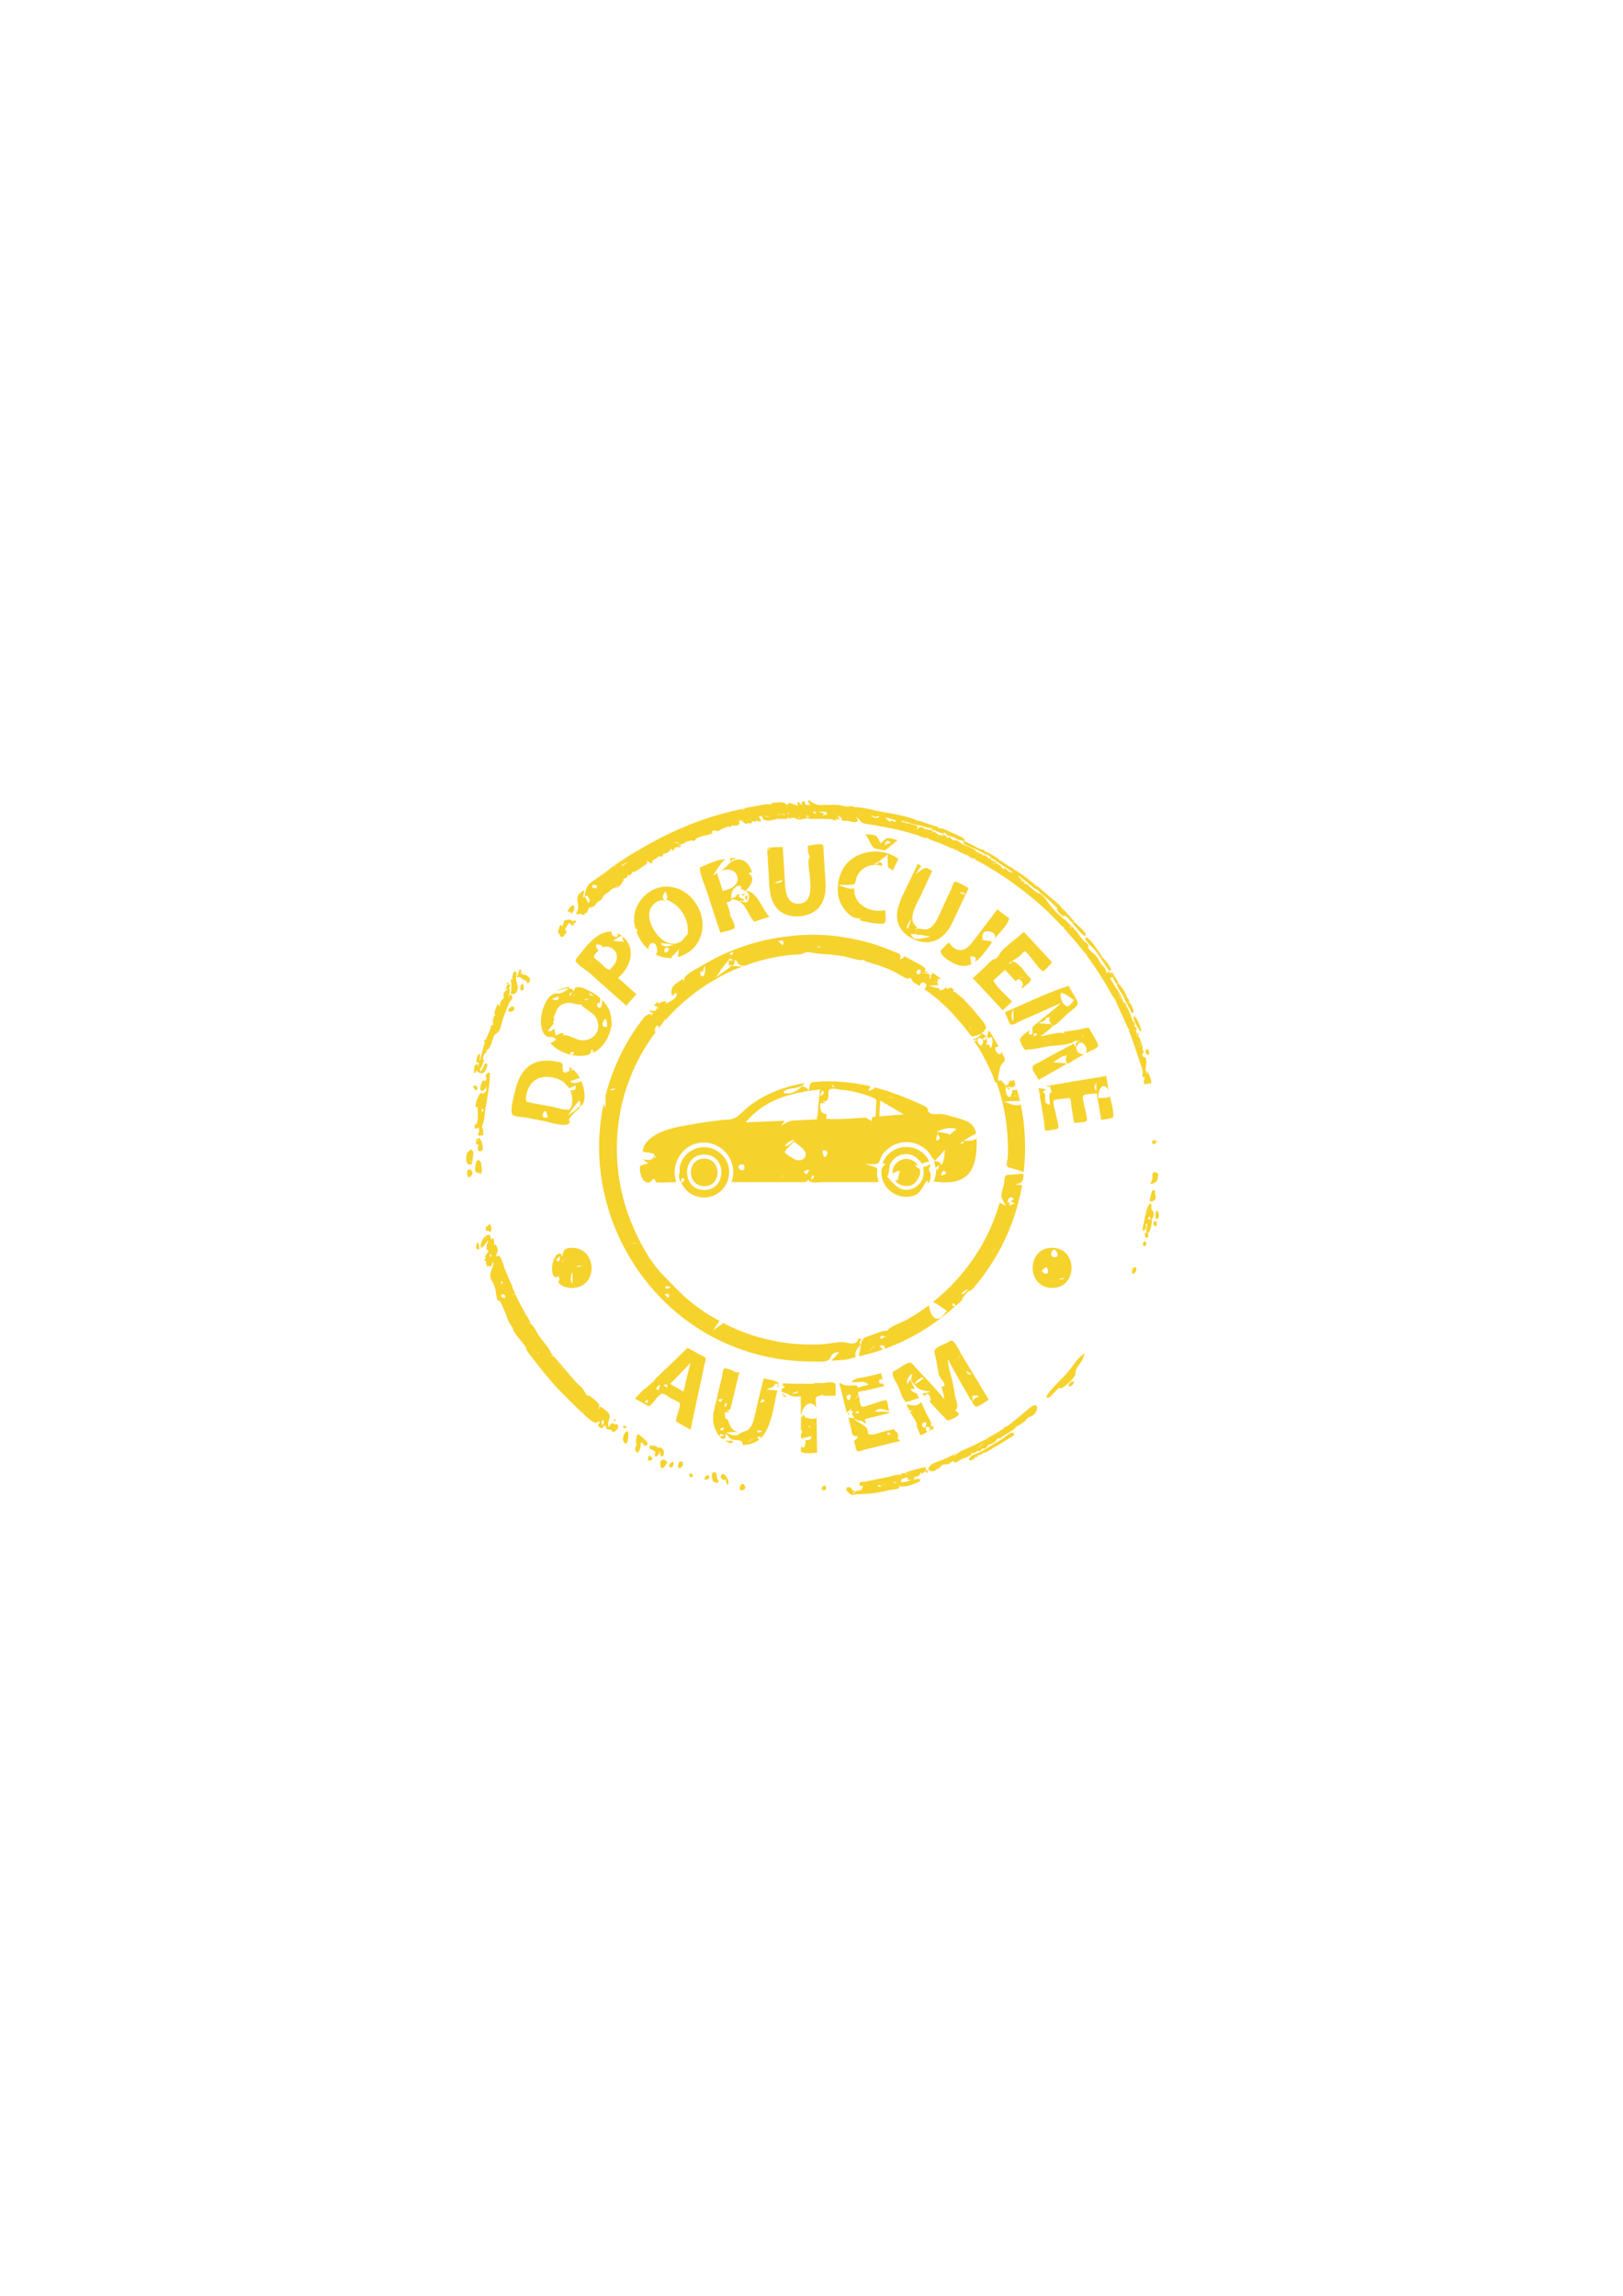 <?xml version="1.0" encoding="UTF-8"?>
<!-- Generator: Adobe Illustrator 23.0.3, SVG Export Plug-In . SVG Version: 6.00 Build 0)  -->
<svg version="1.1" id="Vrstva_1" xmlns="http://www.w3.org/2000/svg" xmlns:xlink="http://www.w3.org/1999/xlink" x="0px" y="0px" viewBox="0 0 595.3 841.9" style="enable-background:new 0 0 595.3 841.9;" xml:space="preserve">
<style type="text/css">
	.st0{fill:#F6D22C;}
</style>
<g>
	<path class="st0" d="M332.2,513.9C332.1,514,332.2,514,332.2,513.9L332.2,513.9z"/>
	<path class="st0" d="M357.9,515.8c1.1,0.2,3.8-2,4.8-2.5c-1.6-2.5-3.4-5.7-5.1-8.4c-1.5-2.5-3-5-4.5-7.4c-1-1.7-1.9-3.8-3.2-5.3   c-1-1.1-1.1-0.5-2.7,0.3c-1.2,0.6-4.1,1.6-4.4,2.8c-0.2,0.8,0.5,2.6,0.6,3.5c0.2,1.3,0.5,2.6,0.7,4c0.2,1.1,0.3,1.8,1,2.7   c0.5,0.6,2.6,3.4,0.2,2.9c0.3,1.4,1.1,3.3,1,4.7c-3.2-4-6.7-7.6-10.2-11.3c-0.6-0.6-1.6-2.1-2.3-2.1c-1.2-0.1-3.8,2-4.9,2.6   c-1.3,0.7-1.5,0.5-1.5,1.5c0,1.3,1.6,3.5,2.1,4.7c0.7,1.5,1.2,3.9,2.3,5.1c0.3,0.3,0.3,0.5,0.3,0.5c0.1,0,0.2-0.1,0.7-0.1   c1.4-0.1,2.8-1.1,4.3-1.2c-0.3-0.6-0.6-1.2-0.8-1.8c-1.1-0.2-1.9-0.8-2.4-1.7c0.5,0,1.1,0,1.6,0.1c-0.6-1.2-1.1-2.4-1.7-3.5   c-0.3,0.5-0.6,1.1-0.9,1.6c-0.9-0.6,0.9-4,1.7-3.5c0,0-0.5,1.9-0.4,2.2c0.3,0.8,1.3,1.6,1.9,2.3c1.3,1.6,3.3,1.4,5.3,1.9   c-1,0.2-2,0.5-3.1,0.7c0.3,0.3,0.6,0.7,0.9,1c1.2-2.8,3,1.7,1.7,1.8c2,2.1,3.8,4.3,5.9,6.3c1,0.9,0.5,0.9,1.8,0.4   c0.9-0.3,3-1.2,3-2c0.1-1.1-0.8-0.4-1-1.2c-0.2-0.8,0.4-0.7,0.5-1.4c0.2-1.2-0.6-3-0.8-4.2c-0.2-1.3-0.5-2.7-0.7-4   c-0.5-2.8-2-6.6-1.9-9.3c2.6,4.9,5.4,9.8,8.2,14.6C356.4,513.6,357.2,515.7,357.9,515.8z M334.1,513.1   C333.9,513.3,334.1,513.1,334.1,513.1L334.1,513.1z M335.8,507.5c-1-0.1,2.3-3.1,3-2.1C337.9,506.2,336.9,506.9,335.8,507.5z    M350.5,499.4c0.7-0.9,1.1-2,2-2.7C351.8,497.5,351.2,498.5,350.5,499.4z M356.7,511.8c0.4,0,2.1-0.2,2.3,0.4c0,0-1.3,0.5-1.3,0.5   c-0.4,0.3-0.7,0.7-1,1.2C356.7,513.2,356.7,512.5,356.7,511.8z M354.5,502.7c0.6,0.5,1.3,0.9,2,1.3   C355.3,504.1,354.7,504,354.5,502.7z"/>
	<path class="st0" d="M284.6,506.6c-1.3-0.6-3.1-0.8-4.5-1.1c-1,4-2,8.1-2.9,12.1c-0.5,2-0.8,4.2-2,5.9c-1,1.4-1.9,1.2-3.3,1.9   c-1.1,0.5-1.2,1.2-2.7,1c-1-0.1-2-0.7-3-1c1.5-0.2,3.1-0.3,4.7-0.2c-2-0.4-2.8-1.5-3.5-3.3c-0.2-0.5-0.2-0.8-0.4-1.2   c-0.1-0.2-0.6-0.2-0.8-0.5c-0.4-0.7-0.3-1.6-0.3-2.4c0.2,0,1.7,0.3,1.8-0.1c-0.4,0-0.8-0.2-1.1-0.5c1.5-0.1,1.3-0.3,1.6-1.7   c0.4-1.6,0.8-3.3,1.2-4.9c0.6-2.5,1.2-5,1.8-7.5c-1.5,0.5-1.7-0.1-3-0.7c-0.3-0.1-2.2-0.8-2.5-0.6c-0.6,0.3-0.8,2.9-1,3.6   c-0.6,2.4-1.2,4.8-1.7,7.1c-0.2,0.8-0.4,1.7-0.6,2.5c-0.1,0.6-0.9,2.2,0.1,0.8c-1.1,1.8-1.1,4.6-0.7,6.7c0.1,0.6,1.7,4.7,2.3,4   c0.4,2.3,3.1,0.8,1.7-0.5c1.6,0.1,1.1,1,2.3,1.7c1.3,0.9,4.6-0.3,4.3,2.2c2.2,0,4.4-0.6,6.1-2c-0.3-0.3-0.6-0.5-0.8-0.8   c0.4-0.2,1.4-0.5,1.4,0.3c4-4.1,4.7-12.1,6-17.5c-1.3-0.1-2.6-0.2-3.9-0.3c0.9-0.6,1.9-0.7,2.7-1.3c0.1-0.1,0-0.5,0.4-0.7   c0.3-0.2,1-0.2,1.3-0.2c-0.6,0.4-0.5,1.1-0.3,1.7C285.6,507.2,286.1,507.2,284.6,506.6z M262.3,515.9c0.3-0.5,0.6-1,1.1-1.4   C263,515,262.6,515.4,262.3,515.9z M263.4,513.3c0.5-0.2,1.3-0.3,1.6-0.2C264.5,514.4,264,514.5,263.4,513.3z M265.3,523.4   c0.3,1.1-0.1,1.4-1.2,0.9C264.4,523.9,264.8,523.6,265.3,523.4z M265.3,526.6c-0.7,0.1-1.6,0.2-1.1-0.7   C265.4,526.1,265.7,526.4,265.3,526.6z M265.5,518.2C265.1,518.2,265.4,518.1,265.5,518.2L265.5,518.2z M266.1,514.5   c1.1,0.3,0.3,1.1-0.4,1.5C265.7,515.5,265.9,515,266.1,514.5z M274,529.4c0.7-0.9,1.7-1.6,2.4-2.4   C275.8,528.1,274.7,528.6,274,529.4z M277.9,525.3c-0.5-1.1,0.5-0.8,1.3-0.6C279.8,525,279.3,525.2,277.9,525.3z M278.9,514.5   C278.9,514.5,278.9,514.6,278.9,514.5C278.9,514.6,278.9,514.6,278.9,514.5z M278.9,514.5c0.2-1.3,0.8-1.9,1.7-0.7   C280.6,513.8,279.2,514.4,278.9,514.5z"/>
	<path class="st0" d="M286.8,511.3c0.9,0.2,0.3,1.3,1.7,0.9c-0.6-0.4-1.1-0.9-1.7-1.3C286.8,511,286.8,511.2,286.8,511.3z"/>
	<path class="st0" d="M286.7,507.4C287.3,507.4,286.8,507.4,286.7,507.4L286.7,507.4z"/>
	<path class="st0" d="M312.2,516.5c0.1,0.4,0,0.8-0.3,1.1c0.4-0.1,0.8-0.1,1.2-0.1c-1,0.7-0.2,1.9,0.3,2.6c-0.7-0.1-1.5-0.2-2.2-0.2   c0.3,1.2,0.6,2.5,0.9,3.7c0.2,0.7,0.2,1.7,0.6,2.4c0.6,1.1,0,0,0.9,0.6c0.4,0.3,0.8-0.3,1,0.4c0.1,0.4-1.2,1.2-1.3,1.4   c-0.1,0.3,0.3,1.4,0.4,1.7c0.2,1,0.2,1.9,0.9,2.1c0.7,0.2,2.7-0.7,3.4-0.8c1.6-0.4,3.3-0.8,4.9-1.2c2.4-0.6,4.7-1.2,7.1-1.7   c-0.1-0.6,0-0.8-0.8-0.7c0-0.8,0.4-0.6,0.2-1.6c-0.2-1-0.7-1.1-1.5-1.8c0.1-0.1,0.2-0.3,0.3-0.4c-1.2,0.3-2.3,0.6-3.5,0.8   c-1.6,0.4-3.8,1.4-5.4,1.3c-1.5-0.1-0.5-0.9-1.3-2.2c-1-1.5-3.5-2.1-4.7-3.7c0.5,0.1,1.3,0.7,1.8,0.9c0.2,0.1,0.7-0.2,0.6-0.2   c0.5,0.2,1.5,1,1.9,1.3c-0.1-0.6-0.3-1.2-0.4-1.8c3-0.7,6.1-1.5,9.1-2.2c0-0.8-4.6-0.4-5.4-0.5c1.5-1.8,3.4-0.8,5.2-0.2   c-0.2-0.7-0.5-3.6-1-3.9c-0.8-0.4-4,1-4.8,1.2c-0.7,0.2-3.7,1.4-4.3,1c-0.5-0.3-0.8-3.3-1-4c-0.5,0.5-1.1,1-1.6,1.5   c0.4-0.7,1.2-1.2,1.5-1.7c0.1-0.3-0.4-0.7-0.1-1c0.5-0.5,2.3-0.6,2.9-0.7c2.2-0.5,4.5-1.1,6.7-1.6c0.1,0.1-0.3-0.5-0.6-0.8   c0.1-0.2,0.3-0.7,0.1-1.1c0.1,0.5,0,0.8-0.2,0.9c-0.1-0.1-0.1-0.1-0.1,0.1c-0.4,0.2-1.2-0.1-1.2-0.8c0-0.9,1.1-1.2,1.4-0.3   c-0.2-0.9-0.4-1.8-0.6-2.7c-1.8,0.4-3.6,0.9-5.5,1.3c-1.4,0.3-4.6,0.5-5.3,1.8c2.3,0.8,4.2-1,6.2,1.1c-1.3,0.4-2.7,0.5-3.9,1.2   c0-1.4-1.8-0.9-2.6-0.9c-1.2,0-2,0-3.1-0.4c-0.5-0.2-0.8-0.9-1.1-0.3c-0.1,0.2,0.3,1.3,0.4,1.5c0.7,3,1.5,6,2.2,9   C311.3,517.6,311.8,517.1,312.2,516.5z M325.7,525.3c0.9,0.4,1.2,0.7,0.8,0.8C325.5,526.3,325.3,526,325.7,525.3z M325.5,528.7   C325.3,528.9,325.1,528.7,325.5,528.7L325.5,528.7z M325.2,529.1C325.3,528.7,325.3,528.9,325.2,529.1L325.2,529.1z M315.7,520.6   C315.9,520.8,315.7,520.7,315.7,520.6L315.7,520.6z M314.9,517.4c0.5,1.1-0.6,0.9-1.4,0.6C313.9,517.8,314.4,517.6,314.9,517.4z    M312.1,511.6c0,0.7-0.2,1.3-0.6,1.9C309.9,513.2,310.3,511,312.1,511.6z"/>
	<path class="st0" d="M305.8,507.1c-1-0.4-3.1,0-4.2,0.1c-1,0-2.1,0-3.1,0c1,0.3-1.6,0.3-2,0.3c-1.1,0-2.2,0-3.3-0.1   c-0.2,0.2-5.1-0.1-6.1-0.1c0.3,0.8-0.1,0.6-0.4,0.9c0.5-0.1,0.9,0.1,1.2,0.4c0.1,0.3-1.8,0.5-1.1,1.7c0.3,0.5,0.6,0.3,1.1,0.5   c0.2,0.1,0.8,0.2,1.3,0.6c1.4,1,2.7,0.7,4.5,0.7c0,1.4,0,2.7,0.1,4.1c0,1.8-0.7,3.1,1.4,3c-1.5,0.5-1.4,0-1.4,1.7   c0,1-0.1,2.2,0,3.2c0,0,0.4,1,0.5,0.9c-0.1,0.4-0.4,0.5-0.5,0.9c0,1.8-0.2,2,1.7,2.1c-0.1,0.8,0.1,4.1-1.7,2.4   c0,1.9-0.5,2.1,1.2,2.4c1.4,0.3,3.2,0,4.7-0.1c-0.1-4.3-0.1-8.6-0.2-12.9c-0.5,0.9-2.7,0.5-3.5,0.1c-0.2,0-0.4,0-0.6,0.1   c-0.1-0.3-0.1-0.6-0.3-0.9c-0.4-0.3-0.6-0.3-1.2-0.2c0.3-2.8,3.2-6.3,5.5-2.7c0-0.8-0.5-3.3,0-3.9c0.2-0.3,2.2-0.7,2.9-0.9   c-0.2,0.1-0.4,0.2-0.5,0.5c1.3-0.1,3.1,0,4.7-0.1c0-1.1,0-2.1,0-3.2C306.4,507.4,306.7,507.5,305.8,507.1z M288,510.5   C288.2,510.7,287.9,510.5,288,510.5L288,510.5z M290.3,511.1c0.3-0.1,1.7-0.7,2.4-0.8C292.7,511.2,290.6,511.1,290.3,511.1z    M299.2,522.4c-0.4,0.1-0.7,0-1-0.1C298.5,522.3,298.9,522.4,299.2,522.4z M297.3,523.3c-0.4,0.5-0.6,0-0.8-0.5   C296.7,523,297,523.1,297.3,523.3z M297.5,526.6c0.6,2-2.5,1.8-3.5,0.8C295.3,527.3,296.4,526.9,297.5,526.6z"/>
	<path class="st0" d="M311,518.8c0.3-0.1,0.5-0.3,0.5-0.6C311.1,517.9,310.9,518.5,311,518.8z"/>
	<path class="st0" d="M337.7,526.4c1.2-0.6,2.3-1.2,3.5-1.9c0.2-0.1,1.1-0.4,1.2-0.6c0.3-0.7-0.5-1.3-1.1-0.7c0.8-1.3-0.6-3-1.3-4.4   c-0.7-1.6-1.5-3.1-2.2-4.7c-1.3,2-3.2,1.2-5.3,0.9c0.2,0.5,0.4,1.2,0.8,1.7c0.6,0.9,0.2,0.4,1.3,0.7c-0.2,0.3-0.5,0.3-0.9,0.1   c0.4,1,2.9,4.5,2.6,5.1C336,523.1,337.4,525.7,337.7,526.4z M340.2,523.2c2,0.5,0.1,1.8,0.2,1.9   C339.3,524.9,339.3,522.9,340.2,523.2z M339.8,521.7c0,0.7-0.2,1.3-0.6,1.9C337.6,523.3,338.1,521.1,339.8,521.7z"/>
	<path class="st0" d="M258.8,498.1c-0.2-0.6-2-1.2-2.6-1.6c-1.3-0.7-2.7-1.5-4-2.2c-2.1,2-4.2,4.1-6.3,6.1c-1.4,1.3-2.8,2.7-4.2,4   c-0.3,0.3-2,1.7-1.5,1.7c-0.9,1-2.2,1.8-3.1,2.8c0.1,0,0.2,0,0.2,0c-1.5,0.5-3.5,3.2-4.4,4c1.3,0.7,2.6,1.5,3.9,2.2   c1.5,0.8,1.3,0.7,2.4-0.4c0.8-0.8,2.5-3.4,3.6-3.6c0.8-0.2,2.6,1.3,3.3,1.7c0.6,0.3,2.9,1.2,3.2,1.8c0.4,1-0.9,4-1.1,5.1   c-0.3,1.5-0.6,1.4,0.8,2.2c1.4,0.8,2.9,1.6,4.3,2.4c1.3-6.2,2.6-12.5,4-18.7c0.3-1.6,0.7-3.3,1-4.9   C258.4,500.1,259,498.6,258.8,498.1z M236.4,514.2c0.3-0.4,0.8-0.7,1.2-0.9C237.9,514.4,237.5,514.7,236.4,514.2z M241.5,509.8   c-1.5-0.4-0.4-1.5,0.6-2C242,508.5,241.8,509.2,241.5,509.8z M244.8,508.9c-0.2-0.1-1.3-0.8-1.4-0.8   C244.4,507.2,244.8,507.7,244.8,508.9z M252,504.8c-0.4,1.8-0.8,3.7-1.3,5.5c-1.6-0.9-3.3-1.8-4.9-2.8c2.5-2.5,5-5.1,7.4-7.7   C253,501.4,252.3,503.1,252,504.8z"/>
	<path class="st0" d="M268.3,529.3c0.2-0.1,0.4-0.7,0.6-0.9c-1,0-2-0.1-3-0.1C266.2,528.5,267.9,529.4,268.3,529.3z"/>
	<path class="st0" d="M273,327.7c-0.4,0.2-0.8,0.4-1.2,0.5C272.6,328.5,273.4,328.6,273,327.7z"/>
	<path class="st0" d="M235.4,329.6c-2.2,2.6-3.5,6.6-2.5,10c0.1,0.4,0.2,0.8,0.3,1.2c0.2-0.2,0.4-0.1,0.6,0.1c0,0.3,0,0.6-0.3,0.8   c0.2,0.4,0.3,0.9,0.5,1.3c0.9,2,2.2,3.8,3.9,5.2c-0.3-1.5,1-3.1,2.4-2c0.8,0.6,1.2,3.7,0.1,3.8c2.1,1.1,4.9,1.5,6.5,1.3   c-1.2-0.3-0.4-0.5,0.4-1.3c0.6-0.6,1.1-1.3,1.7-1.9c-0.1,1-0.2,2-0.4,2.9c9-2.5,11.5-12.2,6.7-19.6   C250.6,324.1,241.1,322.8,235.4,329.6z M247,330.4c0.4,0,0.8,0.1,1.2,0.1c-0.7,0.1-1.4-0.2-2.1-0.3   C246.4,330.3,246.7,330.4,247,330.4z M246.1,330.2c-0.2,0-0.5-0.1-0.7-0.1C245.7,330.2,245.9,330.2,246.1,330.2z M243.2,328.4   c0.7-1.9,1.1-1.6,1.4-0.2c0.2,0.9,0.2,1.3-0.1,1.8c0.2-0.3-0.8,0.3-1.1-0.1C243.1,329.3,243.1,329,243.2,328.4z M241.2,349.7   c0.3-0.4,0.6-0.8,1-1C241.8,349,241.5,349.3,241.2,349.7z M244.2,349.3c-0.9,0.1-0.6-1.9,0.4-1.8   C245.9,347.6,245.2,349.1,244.2,349.3z M242.3,345.9c1.6,0,3.3,0.3,4.9,0.7C245.3,346.8,243.4,347.8,242.3,345.9z M251.9,342.9   c0,0-1.7,2.1-2,2.3c-0.9,0.6-2,0.9-3.1,0.9c-2.7-0.1-4.9-2.1-6.4-4.2c-1.5-2.2-2.8-5.1-2.1-7.8c0.3-1.2,1-2.1,1.9-2.9   c0.6-0.5,1.3-0.8,2.1-1c0.3-0.1,1.8,0,1.9-0.1c0.5-0.5,3.1,1.4,3.6,1.7c1.3,1.1,2.4,2.5,3.2,4c0.8,1.5,1.1,2.9,1.3,4.6   C252.3,340.5,252.4,343.3,251.9,342.9z"/>
	<path class="st0" d="M403,402.8c-0.6-2.5,1.4-6.7,3.6-3.1c-0.3-1.7-0.6-3.4-0.8-5.1c-7.4,1.2-14.7,2.4-22.1,3.7   c0.5,0.3,0.9,0.3,1.4,0c0.3,1,0.2,1.4,0.8,2.2c-1.6-0.2-0.8,3.8-0.8,4.6c-1.5-0.2-1.7-0.8-1.8-2.2c0-0.7,0.4-2.5-1-2.3   c-0.1,0-0.1,0-0.2,0.1c0.6-0.4,1.1-0.8,1.6-1.2c-0.3,0-2.2-0.6-2.4-0.3c-0.1-0.1-0.3-0.3-0.4-0.4c0.1,0.8,0.3,1.6,0.4,2.4   c0.1-0.1,0.3-0.2,0.4-0.3c-0.7,0.8,0,2.7,0.1,3.3c0.4,2.3,0.7,4.5,1.1,6.8c0.1,0.6,0.2,3.3,0.6,3.6c0.2,0.2,4.4-0.5,4.6-0.8   c0.4-0.7-0.7-4.3-0.8-5.1c-0.1-0.9-1.3-4.3-0.8-5.1c0.3-0.5,3.9-0.7,4.7-0.8c0.7-0.1,0.9-0.3,1.3,0.1c0.4,0.4,0.4,2.4,0.5,3   c0.3,2,0.7,4,1,5.9c0.8-0.1,4.2-0.2,4.6-0.8c0.4-0.7-0.7-4.4-0.8-5.1c-0.1-0.7-1-3.6-0.5-4.1c0.7-0.7,4-0.7,5-0.8   c0.5,3.2,1.1,6.5,1.6,9.7c1.1-0.2,2.2-0.3,3.3-0.6c1.5-0.3,1,0.1,1.1-1.1c0.2-2.1-0.8-4.9-1.2-7C406.1,403,404.2,402.4,403,402.8z    M382.8,399.8C382.6,399.5,382.9,399.7,382.8,399.8L382.8,399.8z M402.1,400.1c-1.1-1.4-0.6-1.7,0-3.2V400.1z"/>
	<path class="st0" d="M257.7,317.7c-1.5,0.7-1,0.3-0.9,1.5c0.3,2.5,1.7,5.4,2.5,7.8c1.6,5,3.2,10,4.9,15c1-0.3,4.7-0.9,5.2-1.7   c0.5-0.7-1.1-3.9-1.7-4.6c0.6-0.2-1-4.2-1.2-4.8c0.8-0.3,1.8-0.2,1.8-1.1c0.4,0,2.6,0.2,2,0.4c3.2,0.7,4.2,5.8,6.4,7.8   c1.8-0.6,3.7-1.2,5.5-1.8c-2.8-2.8-4.2-9.2-8.7-9.6c0.8,0.6,1.4,1.5,1.3,2.6c0,0.2-0.9,1.9-0.9,2c-0.1-0.1,0.2-0.6-0.1-0.6   c-0.1,0.6-1.5,0.2-1.5,0c0.1-0.3,0.7-0.7,0.9-0.8c-0.9,0-3.1-0.9-1.7-1.9c-0.2,0-0.7,0-1,0.1c-0.4,0.3-0.4,0.6-0.5,0.7   c-0.6,0.4-1.1,0.5-1.8,0.9c0-1.6,0.2-3.3,1.6-4.3c0.8-0.6,2.6-1,1.9,0.7c0.6,0.1,1.2,0.4,1.7,0.8c1.6-1.7,4.1-4.8,1.2-6.4   c0.3-0.4,0.8-0.5,1.2-0.5c-0.7-3-3.5-5.8-6.7-4.3c-0.2,0.1-0.5,0.3-0.7,0.4c-0.4-1.1,1-0.6,1.5-1.3c-0.7-0.1-1.4,0-2.1,0   c0,0.3,0,1.3,0.5,1.3c-1,0.7-1.8,1.8-2.7,2.5c-1.2,1.1-2.8,1.8-4.1,2.7c1.3-2.2,2.7-4.3,4.4-6.2   C263.1,315.4,260.3,316.5,257.7,317.7z M272.3,330.6c-0.3-0.1-0.7-0.1-1-0.2C271.8,330,272.1,330.1,272.3,330.6z M263.6,339.8   c0.2-0.4,0.6-0.7,1-1C264.3,339.1,263.9,339.4,263.6,339.8z M264.6,338.8c0.2-0.2,0.4-0.4,0.6-0.6   C265,338.4,264.8,338.6,264.6,338.8z M263.8,319.8c1.9-1.3,5.2-1.3,6.3,0.8c1.4,2.6-0.6,4.8-2.9,5.5c-0.7,0.2-1.4,0.5-2.1,0.7   c-0.4-1.3-0.8-2.6-1.2-3.8c-0.2-0.6-0.7-1.6-0.7-2.2C263.3,319.9,262.8,320.6,263.8,319.8z"/>
	<path class="st0" d="M292.7,331.4c-4.9,0-4.7-6.2-4.9-9.8c-0.2-3.7-0.5-7.3-0.7-11c-1,0.1-5.8-0.1-5.7,0.8c0.4-0.1,0.8-0.1,1.2-0.1   c-0.4,0.3-0.8,0.4-1.2,0.4c0.2,3.1,0.4,6.3,0.6,9.4c0.2,3.6,0.1,7.6,2.1,10.8c2.5,4.2,7.9,4.9,12.2,3.5c5.2-1.6,6.8-6.6,6.5-11.6   c-0.2-3.7-0.5-7.5-0.7-11.2c-0.1-0.8,0.1-2.5-0.4-2.8c-0.9-0.6-4.3,0.3-5.4,0.3c0,0.7,0,1.6,0.1,2.3c0.2,1,0.6,1.2,0.6,2.2   c0-0.4-0.4,0.5-0.4,0.7c-0.2,1.8,0.2,3.9,0.4,5.7C297.3,324.6,298.3,331.4,292.7,331.4z M283.9,323.8c0.4-0.1,2.2-1,3.1-1   C287.2,323.8,284.3,323.8,283.9,323.8z"/>
	<path class="st0" d="M274.3,328.4c-1.3,0.1-1.2,1-0.4,1.8C274,329.6,274.1,329,274.3,328.4z"/>
	<path class="st0" d="M388.2,374.9c0.4-0.3,0.7-0.6,1-0.9c0.7-0.7,1.4-1.3,2.1-2c0.7-0.7,3.8-2.8,4-3.8c0.2-1.2-2.1-4.3-2.7-5.4   c-0.7-1.5-0.4-1.3-1.8-0.9c-7.5,2.5-14.8,6.2-22.2,9.3c0.5,1,1.4,4,2.2,4.5c0.7,0.4,2.6-0.9,3.5-1.3c5-2.2,10-4.4,14.9-6.6   c-2.5,2.5-5.7,4.7-8.4,7.1c-0.5,0.4-1.9,1.3-2.1,1.9c-0.3,1,0.9,3.1-1.4,2.5c0.1-0.5,0.2-1.1,0.4-1.6c-0.9,0.8-3.7,2.6-3.6,3.7   c0,0.6,1.2,3,1.7,3.4c0.5,0.4,0.4,0.1,1.2,0.1c2.5-0.1,5.1-0.8,7.6-1.2c2.4-0.4,9.1-0.4,9.9-2.4c0,0.2,0,0.4,0,0.6   c0.6-0.1,1.3-0.3,1.8-0.3c-1.7,0.8-1.8,0.7-1.8,2.4c-0.4-0.4-0.5-0.8-0.6-1.3c-4.3,2.2-8.5,4.5-12.8,6.9c-1,0.5-2.3,0.9-2.4,1.8   c-0.1,1.2,1.7,3.5,2.3,4.6c3.5-2,7-4,10.5-6c-1.7-0.2-3.5-0.3-5.2-0.4c1.4-0.9,3.3-2.6,5.1-2.5c-0.7,0.5-0.6,2.6,0.3,2.9   c0.3,0.1,1.7-0.9,1.9-1.1c1.4-0.8,2.8-1.6,4.2-2.4c-2.4,0.6-4.2-2.3-2.1-3.9c1.7-1.3,3.8,2.4,2.4,3.7c0.9-0.5,4.4-1.8,4.7-2.7   c0.2-0.7-2.4-5-2.8-5.6c-0.3-0.4-0.3-0.9-0.7-1c-0.6-0.3-2.4,0.4-3.1,0.5c-2,0.3-4,0.6-6,0.9c0.1,0.3,0.2,0.6,0.2,0.9   c-0.1-1.6-8,0.8-8.8,0.8c1.6-1.2,3.1-2.5,4.6-3.7c-0.3-0.2-0.6-0.5-0.9-0.8c0.4,0.2,0.7,0.5,1.1,0.6   C387.2,375.8,387.7,375.4,388.2,374.9z M371.7,374.5c-1.1-1.1-0.6-3.5,0-4.2V374.5z M394,366.8c-1.9,2.1-2.3,3.4-4.3,0.8   C387.4,361.7,391,364.8,394,366.8z M396.4,381.1c0.5-0.7,0.8-1.5,1.5-2c-0.7,0.8-1.2,1.7-1.8,2.4   C396.2,381.4,396.3,381.2,396.4,381.1z M383.4,381.8c0.8,0.1,1.6,0.3,2.4,0.4C384.9,382.2,384.2,381.9,383.4,381.8z M379,380.1   c0.3-0.6,0.2-2.1,1.5-0.6C380.3,379.6,379.5,379.8,379,380.1z M380.9,375.2c0.3-0.2,3.1-1,2.7-1.4c-0.6-0.7,1.5-0.8,1.7-0.8   c-1,0.7-0.2,1.9,0.3,2.6C384,375.4,382.4,375.4,380.9,375.2z"/>
	<path class="st0" d="M370.1,346.3c-1,0.9-2.1,1.7-2.9,2.7c-0.6,0.7-0.6,1.2-1.1,1.8c-0.8,1.1-1.4,0.7-2.2,1.3   c-0.9,0.6-1.7,1.6-2.5,2.4c-1.5,1.4-3,2.8-4.6,4.2c3.7,3.9,7.3,7.8,11,11.8c1.1-1.1,2.3-2.1,3.4-3.2c-2-2.2-4.7-4.3-6.3-6.8   c-0.7-1.1-0.8-0.7,0.4-1.8c1.1-1,2.2-2,3.3-3.1c1.4,1.5,2.7,2.9,4.1,4.4c0.8-2.8,3.8,1.6,1.8,1.9c0.2,0.2,0.3,0.4,0.5,0.5   c0.8-0.8,2.5-1.8,2.9-2.7c0.4-0.9,0.3-0.6-0.6-1.6c-1.5-1.6-3.9-5.7-6.3-5.5c1.2-0.8,2.4-1.4,3.4-2.4c0.3-0.3,1.1-1.3,1.4-1.3   c0.8,0,3,3.2,3.5,3.8c0.5,0.5,2.5,3.4,3.2,3.4c0.8,0,2.8-2.6,3.4-3.2c-3.5-3.7-6.9-7.5-10.4-11.2   C374.1,343.3,371.7,344.8,370.1,346.3z M376,358.6c-0.8,0.1-1.6-0.2-2.4-0.4C374.4,358.3,375.2,358.5,376,358.6z M370,353.2   c0.1-0.1,0.4-0.3,0.9-0.6C371.1,353.3,370.9,353.5,370,353.2z"/>
	<path class="st0" d="M309.6,318c-2.1,3.3-2.9,7.7-1.9,11.5c0.9,3.2,4.4,8.1,8.1,7.2c-1.3,1,0.6,1,1.6,1.3c0.9,0.2,1.8,0.4,2.7,0.5   c0.9,0.1,3.8,0.6,4.4-0.1c0.7-0.7,0.2-3.4,0.2-4.6c-5.5,1.1-11.7-1.9-11.4-8.1c-1.9,0.7-4.1-0.6-5.8-1.2c1.2-0.1,5.3,0.3,6-0.4   c0.2-0.2,0.6-2,0.7-2.4c0.3-0.8,0.8-1.5,1.3-2.1c2.1-2.4,5.2-2.8,8.2-2.1c-0.9-3.3-1.8,0.3-3.1-0.6c1.9-0.9,3.5-2.3,5-3.6   c0,1.1,0,2.1,0,3.2c0,2,0.2,1.6,1.9,2.7c0.7-1.4,1.3-2.8,2-4.2C323.6,310.4,313.6,311.8,309.6,318z M313.4,333.1   c-0.5,0.5-1.1,1-1.6,1.6C312.1,334,312.8,333.6,313.4,333.1z"/>
	<path class="st0" d="M336,318.1c-0.8,1.7-1.6,3.4-2.4,5.1c-1.5,3.1-3.3,6.3-4.2,9.7c-1.5,5.7,1.5,10.1,6.9,12   c5.9,2.1,10.5-1.2,13-6.5c1.6-3.5,3.3-7,4.9-10.4c-0.8,0.1-1.6-0.2-2.2-0.8c0.8-0.1,1.6,0.2,2.2,0.8c0.4-0.8,0.7-1.6,1.1-2.3   c-1-0.5-4.4-2.7-5.2-2.3c-0.4,0.2-1,2.1-1.1,2.4c-0.7,1.4-1.3,2.9-2,4.3c-1,2.1-1.9,4.2-2.9,6.3c-0.8,1.6-1.8,3.4-3.5,4.2   c-1.9,0.8-3.5-0.7-5.1,0.3c0.3-0.3,0.6-0.6,0.9-0.9c-3.9-2.6-0.3-8.2,1.2-11.3c1.4-3.1,2.9-6.2,4.3-9.3c-0.6-0.3-1.7-1.1-2.3-1.1   c-0.9,0-3,1.7-3.8,2.4c0.7-1.1,1.3-2.1,2.1-3.1C336.5,316.5,336.6,316.9,336,318.1z M334.3,336.9c0,0-1,3.1-1.4,3.7   C331.9,339.9,334.1,337.3,334.3,336.9z M337,340.9c-0.3,0.4-0.6,0.8-0.9,1.2C336.4,341.7,336.6,341.2,337,340.9z M336.1,342.1   c-0.7,1.1,1.1,0.6,2,0.8c1.1,0.2,2.2,0.4,3.3,0.6c-2,0.3-4,1.1-6,0.7c-0.6-0.4-1.1-1-1.4-1.7C334.9,342.5,335.5,342.9,336.1,342.1z   "/>
	<path class="st0" d="M322.6,311.5c1.7,0.3,1.9,0.6,3.1-0.5c1.2-1,2.3-1.9,3.5-2.9c-1-0.2-2.7-0.9-3.7-0.7c-0.9,0.2-1.8,1.3-2.5,1.9   c-0.5-0.7-0.9-2.2-1.6-2.7c-0.8-0.6-2.8-0.5-3.9-0.7c0.7,1.3,1.5,2.7,2.2,4C320.6,311.3,320.9,311.2,322.6,311.5z M325,308.6   c0.7-0.5,1.2-0.1,1.7,0.5c-0.3,0.1-2.3,0.7-2.3,1C324.4,310.2,324.8,308.8,325,308.6z"/>
	<path class="st0" d="M369.1,336c-1.1-0.8-2.2-1.7-3.3-2.5c-2.4,3.2-4.8,6.3-7.2,9.5c-0.8,1-1.6,2.1-2.4,3.1   c-2.7,3.3-5.7,3.1-8.2-0.5c-0.6,0.6-1.2,1.2-1.8,1.8c-1,1-1.4,0.9-1,2.1c0.6,1.6,3.7,3.4,5.1,4c1.9,0.9,4,1,6,0.1   c-0.3-0.9-0.3-1.9-0.4-2.9c1.6,0.1,2.6,0.3,1.7,2.1c2.7-1.9,4.6-5,6.5-7.6c-0.6,0.3-0.2-0.1-0.7,0.6c0.5-0.8-0.7-0.7-1.5-0.8   c-0.8-0.2-1.6-0.3-2.4-0.5c0.4,0,0.8,0,1.2,0c-0.7-0.3-0.4-2.2,0.3-2.7c0.5-0.4,1.2-0.3,2-0.2c1.6,0.3,2.3,1.1,1.8,2.7   c1.5-2,4.2-4.4,5.1-6.7C370.3,336.5,370.3,336.9,369.1,336z M363.3,345.8c-0.2,0.3-0.4,0.6-0.7,0.9   C362.9,346.4,363.1,346.1,363.3,345.8z"/>
	<path class="st0" d="M216.5,345.5c-1.3,1.3-2.5,2.8-3.6,4.2c-0.3,0.4-1.9,2.1-1.8,2.6c0.1,1.1,4.1,3.6,4.9,4.3   c4.6,4.1,9.1,8.1,13.7,12.2c1.2-1.4,2.5-2.8,3.7-4.2c-2.2-2-4.5-4-6.7-6c4.6-3.9,6.9-10.7,1.7-15.1c-0.3,0.6,0.2,1.5,0.6,1.9   c-1.4-0.2-2.7-0.2-4.1-0.4c1-0.7,2.1-1.5,3.2-1.8c-0.5-0.4-1.1-0.7-1.7-1c1.1,2.5-2.8,1.2-2-0.5   C221.3,341.4,218.6,343.4,216.5,345.5z M216.6,352.6c-0.4,0-0.8,0-1.2,0C215.5,352.6,217.3,352.3,216.6,352.6z M225.9,349.3   c0.9,1.8,0.1,3.8-1.2,5.2c-1,1.2-0.9,1.3-2,0.8c-0.9-0.4-1.9-1.7-2.6-2.3c-0.5-0.4-2-1.4-2.2-2c-0.2-0.7,1.1-1.9,1.7-2.5   c-1.2-0.9-1.3-2.1-0.1-2.5c-0.1,0.2-0.3,0.4-0.5,0.6c1.1-0.3,1.8-0.1,2.1,0.8C223,346.6,225,347.6,225.9,349.3z"/>
	<path class="st0" d="M201,380.2c0.6,0.2,2.2-0.1,2.5,0.6c0.3,0.8-1.1,1.7-1.7,1.7c2,2.2,4.8,3.7,7.7,4.4c-1.3-1.1,1-1.2,1-1.1   c0.2,0.3-0.5,1.1-0.7,1.1c1.7,0.4,3.5,0.4,5.3,0.1c1.4-0.3,1.7-0.9,1.9-2.3c0.4,0.4,0.6,0.9,0.6,1.4c2.2-1.1,3.9-3,5.1-5.2   c0.3-0.5,1.8-4,1.2-4.1c0.9,0.1,0.2-4.3,0-5c-0.5-2-1.7-3.7-3.1-5.1c0.1,0.7,0.2,3.3-1.2,2.8c-1-0.3-0.7-2.2,0.4-1.6   c0.3-1.6,0.5-1.7-0.9-2.7c-1-0.8-2.1-1.4-3.3-2c-1-0.5-2.7-1.3-3.9-1.2c-1.7,0.2-0.7,0.5-1.6,1.7c0.2-1.7-2.5-0.6-1.3-1.8   c-1.8,0.2-3.5,0.7-5,1.7c1.3-0.5,3.1-1.2,4.5-1.1c-0.7,0.7-1.6,1.3-2.5,1.6c-1.3,0.5-2.2-0.1-3.2,0.5c-2.5,1.4-4.1,5.8-4.3,8.5   C198.2,375.4,198.5,379.4,201,380.2z M222.1,373.7c0.5-0.1,0.6,2.6,0.6,2.9c-1.2-0.1-1.6,0.2-1.7-1.1   C221,374.9,221.6,373.8,222.1,373.7z M203.6,381.9c-0.1-0.5-0.3-1,0.3-0.9C203.8,381.4,203.7,381.7,203.6,381.9z M217,384.7   C217,384.7,217,384.7,217,384.7C217,384.6,217,384.6,217,384.7z M217.8,365.2c-1,0-1.5-0.1-1.7-1.2   C216.6,364.5,217.2,364.8,217.8,365.2z M215.9,366.3c-0.3,0.4-1.2,0.4-1.6,0.4C214.7,366.3,215.3,366.2,215.9,366.3z M211.1,364.5   c-0.3,0.4-0.6,0.8-0.9,1.2C210.4,365.2,210.7,364.8,211.1,364.5z M209.7,363.8c-0.1,0.4-0.2,0.9-0.4,1.3   C208.4,364.9,209,364.2,209.7,363.8z M206.9,364C206.6,364,206.8,363.9,206.9,364L206.9,364z M204.8,365.4c0.5,1.8-0.9,1.4-2.5,1   C203.1,366.1,203.9,365.7,204.8,365.4z M203.2,375c-0.2,0-0.4,0-0.5,0.1c0.2-0.3,1.3-2.5,0.1-1.6c1.3-2.1,1.1-4.2,3.7-5.3   c0.9-0.4,2-0.5,3-0.4c1.2,0.1,2.8,1,3.7,0.4c-0.1,0.9,4.2,3.2,5,4.4c1.3,1.8,1.7,4,0.7,6c-1.1,2.1-3.4,3.1-5.7,2.9   c-1.9-0.1-5.4-2.6-6.8-1.7c1.4-1.9-2-0.4-2.6,0c-0.1-0.8-0.3-1.7-0.4-2.5c-1,0.2-1.1,1.3-2.4,0.8C201,377.8,203.4,375.2,203.2,375z   "/>
	<path class="st0" d="M192.8,409.8c2.4,0.5,4.7,0.9,7.1,1.4c1.2,0.2,9.4,3,9.1-0.2c-0.2-0.2-0.4-0.2-0.7,0.1c1.2-2,2.8-3.6,4.6-5   c-0.8-0.5-1.2,0.5-2,1.2c-0.8,0.6-1.7,1.1-2.5,1.7c1.2-1.9,2.5-3.8,4.1-5.4c0.4,0.6,0.5,1.5,0,2.1c3.1-0.8,1.7-6.9,0.8-9.2   c-1.3,0.6-3,1.1-4.2,0.1c-0.1-0.1,3.5-1.3,3.6-1.3c-0.4-0.7-0.9-1.4-1.4-2c-0.8-0.8-1-1.5-2-0.5c0.6-1.1,0.6-0.9-0.5-1.5   c0.2,1.4,0.3,1.8-1.2,1.7c-1.1-0.1-1,0-1.2-1.1c-0.2-0.9,0.2-1.3-0.2-1.9c-0.4-0.5-2.2-0.7-2.8-0.8c-3.4-0.6-6.9-0.2-9.6,1.9   c-2.8,2.3-4.1,5.7-4.9,9.1c-0.4,1.7-2.1,7.7-0.8,8.7C189.1,409.6,191.6,409.6,192.8,409.8z M200.8,409.9c-1.5,0.2-2.3-0.5-1.4-2   C200.4,406.3,200.9,409.5,200.8,409.9z M208.1,393.5c-0.9-0.1-1.1-0.1-1.9-0.7C206.9,392.8,207.6,393,208.1,393.5z M206.1,392.8   C206,392.7,206.2,392.8,206.1,392.8L206.1,392.8z M193.1,401.4c0.7-3.7,3.2-6.4,7.1-6.5c2.1,0,4.4,0.5,6.2,1.7   c0.8,0.5,1.3,1.4,2,1.9c0.2,0.7,0.5,0.8,1.1,0.2c0.5-0.2,1-0.4,1.6-0.6c0.4,1.6-0.5,1.9-1.9,1.7c0.7,1.6,1.1,4.8,0.1,6.4   c-0.7,1.2,0,0.6-1.1,0.7c-1.8,0.2-4.2-0.8-6-1.1c-2.3-0.4-4.7-0.9-7-1.3C192.8,404,192.6,404.3,193.1,401.4z"/>
	<path class="st0" d="M369.3,427.4c0.3,0.8,0.7,0.7,1.7,1c1.5,0.4,3,0.9,4.5,1.4c0.9-8.3,0.6-16.7-1.1-24.8c-2,1-4.3-0.5-6.2-1   c1.9-0.2,3.9-0.3,5.9-0.2c-0.3-1.5-0.7-2.9-1.1-4.3c-0.5,0.3-1.1,0.3-1.7,0.2c-0.4,5.4-3.3,1.3-2.2-1.7c-0.9,0-0.7-0.9-1.2-1.1   c-0.6-0.2-1.7,0-2.4,0c2.2,6.1,3.5,12.4,4,18.9c0.2,3.1,0.3,6.2,0.1,9.2C369.4,425.4,369.1,426.9,369.3,427.4z M373.5,402.1   c-0.7-0.1-1.4-0.2-2.1-0.3C372.1,401.7,372.8,401.8,373.5,402.1z"/>
	<path class="st0" d="M372.1,398.3c0.6-0.6,0.1-1.3-0.2-2.3c-0.3,0.3-0.7,0.4-1.2,0.3c-0.8,0-0.3,1.6-1.7,1.6   c0.3,1.1,0.5,1.9,1.9,1.6c-0.6-0.1-1.1-0.4-1.4-0.9C370.4,398.6,371.4,399.1,372.1,398.3z"/>
	<path class="st0" d="M350.6,478.5C350.6,478.5,350.6,478.5,350.6,478.5C350.6,478.5,350.6,478.5,350.6,478.5   C350.6,478.5,350.6,478.5,350.6,478.5z"/>
	<path class="st0" d="M288,343.5c-7.3,0.9-14.4,2.9-21.2,5.8c-3.3,1.4-6.5,3.1-9.6,5c-1.5,0.9-6.9,3.3-6.3,5.5   c-0.2-0.2-0.4-0.5-0.5-0.8c-1,0.8-3.2,2-3.8,3.1c-0.3,0.5-0.7,3.2,0.1,2.5c-0.2,0.2-0.3,0.5-0.2,0.8c0.3-0.6,1-0.9,1.3-1.4   c1.9,1.7-2.9,3.6-3.8,4.2c0.7-1,0.3-1-0.6-1c-1.2,0.1-1.9,1.7-2.2,0.1c-0.5,0.5-0.9,1-1.4,1.5c1,0,1.6,0.2,1,1.3   c-0.7,1.3-2.2,0.1-2.7,0.6c0.4,0.3,1.2,1.1,1.8,0.7c-0.5,0.4-1,0.9-1.4,1.4c0.8-1.3,0.4-1.1-0.6-0.8c-1.2,0.4-1.8,1.2-2.5,2.2   c-2.1,2.7-4,5.6-5.7,8.6c-3.4,6.1-6,12.6-7.7,19.4c0.3-0.5,0.1,1.3,0.1,1.6c0,0.8,0,1.6,0,2.4c-0.5-0.5-0.6-1.2-0.6-1.8   c-8,36.5,12,75,47,89.2c9.3,3.8,19.3,5.7,29.3,5.7c1.7,0,5,0.3,6.2-0.6c0.5-0.4,0.7-1.4,1.2-1.9c0.9-0.9,1.3-0.9,2.6-0.9   c-0.9,1.1-1.8,2.1-2.9,3.1c2.2-0.2,5.9-0.1,7.9-1.1c0.9,0.1,1.2-0.2,0.9-1c0-0.5,0.1-1,0.3-1.4c0.4-1,1.2-1.8,1.8-2.6   c-0.2,1.5-0.5,3-0.8,4.5c3-0.7,6-1.5,8.9-2.5c-0.5-0.4-0.9-0.8-1.3-1.3c1.1-0.5,2.2-0.4,1.8,1.1c9.7-3.5,18.6-9,26.2-15.9   c-1.2,0.4-1.5,0-1-1c0.4,0.3,0.7,0.7,1.1,1c0.8-0.7,1.6-1.4,2.3-2.2c-0.5-0.4,1.8-2.6,2.3-3.2c0.7,0.7,3-2.6,3.6-3.3   c1.1-1.4,2.2-2.8,3.2-4.3c2.1-3.1,4.1-6.3,5.7-9.6c3.4-6.8,5.8-14.1,7.1-21.6c-0.8-0.1-1.7-0.1-2.5-0.2c0.6-0.4,1.5-0.3,2-0.7   c1.1-0.7,0.9-2,1-3.3c-1.5,0.2-3.1,0.3-4.7,0.4c-1,0.1-1.5-0.1-2,0.6c-0.3,0.5-0.3,2.1-0.4,2.6c-0.3,1.4-1,3.1-1,4.6   c0,1,1.1,2.8,1.9,3.6c-0.9-0.3-1.7-0.7-2.5-1.2c-4.1,14.4-12.8,27.2-24.5,36.5c1.8,0.8,3.4,2.1,5.1,3.2c-0.9,1-2,3.1-3.6,2.9   c-2-0.3-2.8-3.3-3-4.9c-2.6,1.9-5.3,3.7-8.1,5.3c-1.2,0.6-7.1,2.9-7,4c-1.9-0.2-4.2,1.1-6.1,1.7c-2.2,0.7-3.3,0.9-3.7,3.3   c-1.1-0.4,0.2-1.3,0-2.2c-0.6,0.2-1.3,0.3-1.9,0.4c0.3,0,0.7,0,1,0.1c-1.7,2.5-3.6,0.9-6,0.9c-2.6,0-5.3,0.7-7.9,0.8   c-4.7,0.2-9.4,0-14-0.7c-4.4-0.7-8.8-1.8-13-3.3c-2.1-0.7-4.1-1.6-6.1-2.5c-0.6-0.3-1.1-0.5-1.7-0.8c-0.6-0.6-1.1-0.6-1.6,0.1   c-1,0.4-2.1,1.5-3,2.1c0.7-1.2,1.5-2.3,2.3-3.5c-3.8-2-7.4-4.4-10.7-7.1c-3.5-2.8-6.4-6.1-9.6-9.3c-5.2-5.1-9.3-12.9-12.1-19.8   c-6.4-15.8-7-33.8-1.5-49.9c1.5-4.3,3.3-8.5,5.6-12.4c1.2-2.1,2.5-4.1,3.9-6.1c0.2-0.3,0.7-0.8,0.8-1.1c0.2-0.7-0.2-0.5-0.1-1.2   c0.1-0.8,0.7-1.4,1.2-2c-0.2,0.3-0.4,0.6-0.6,0.9c0.3-0.5,0.6-0.3,0.9,0.5c0.9-1.1,1.7-2,2.2-3.3c0,0.2,0,0.5,0,0.7   c7.7-8.8,17.5-15.7,28.4-19.9c-1.2,0-2.5-0.2-3.7-0.1c0.5-0.5,1.3-1.5,0.6-2.2c1.5,0.1,1,0.7,1.6,1.3c1.6,1.4,2.8,0.6,4.5,0   c4.7-1.6,9.6-2.7,14.5-3.2c1.3-0.1,2.8-0.1,4-0.3c1.2-0.3,1.1-0.5,2-0.7c0.8-0.2,2,0.2,2.8,0.3c1.2,0.2,2.5,0.3,3.7,0.4   c2.4,0.1,4.8,0.4,7.2,0.8c1.2,0.2,6.5,2,7.2,1.2c0.1,0.7,4.4,1.7,5.3,2c2,0.7,4,1.5,5.9,2.4c1.7,0.8,3.5,2.2,5.2,2.7   c0.3-0.4,0.6-0.5,1-0.2c0.1,0.2,0.3,0.4,0.4,0.5c0.2,0.7,0.6,1.1,1.2,1.3c0.5,0.3,1.1,0.7,1.6,1c0.8-3,3.9-0.4,1.7,1.1   c4.2,2.9,8,6.3,11.4,10.1c1.7,1.9,3.3,3.8,4.9,5.9c1,1.4,0.9,1.6,2.6,1.1c0.7-0.2,1.4-0.5,2.1-0.5c-0.8,0.8-1.9,1.5-3,1.8   c1,1.5,0.3-0.5,1.1,0.1c0.2,0.3,0.1,0.5-0.3,0.5c-0.6,0.2-0.5,0.5,0.2,1c0.3,0.7,0.9,1.4,1.3,2.1c0.9,1.6,1.8,3.2,2.6,4.8   c0.7,1.5,1.4,3,2.1,4.5c0.2,0.4,0.8,2.6,1.1,2.8c0.4,0.3,2.1-0.1,2.6-0.1c-0.1-0.8-1.2-0.5-1.7-0.5c0.2-1.8,0.4-3.7,1.1-5.5   c0.3-0.7,1.2-1.3,1.4-1.9c0.3-0.7-0.8-2.3-1.2-3.2c-0.4,2.9-4.2-2.1-1-1.9c-1.1-1.9-2.3-4.1-3.7-6.1c-0.1,0.8-0.3,1.7-0.7,2.4   c0.5,0,0.6,0.5,0.5,0.9c2.1-2.4,1.9,2.3,1,3.4c-0.3-0.5-0.6-1-0.8-1.5c-0.3,0.2-0.6,0.2-0.9,0.2c-0.2-0.2,0.4-0.8,0.4-0.9   c-0.2-0.4-0.2-1.6-0.5-2.1c-0.3-0.5-0.7-1-1.7-1c0.5-0.4,1.1-0.9,1.4-1.5c0.6-1,0.6-0.5,0.1-1.6c-0.5-1.2-1.8-2.5-2.6-3.5   c-1.7-2.2-3.6-4.2-5.5-6.2c-0.9-0.9-2-1.6-2.8-2.4c-0.3-0.1-0.5-0.1-0.8-0.2c0-0.2,0.1-0.5,0.1-0.7c-0.2-0.2-0.6-0.7-0.9-0.8   c-0.3-0.1-1.5,0.8-2,0.1c-0.1-0.2,0.3-1.7,0.1-1.7c-0.1,1.1-0.2,2.4-1.6,2.4c-0.5,0.3-0.8,0.2-0.9-0.3c-0.1-0.4-0.3-0.5-0.8-0.3   c-0.9-0.4-2-0.6-3-0.9c1.1-0.1,2.3-0.2,3.4-0.2c-0.2-1.3-0.1-1.1-1.4-1.3c0.4-0.1,0.8,0,1.3,0.1c0-0.4,0-0.8,0-1.1   c0.4,0,0.9,0,1.3,0.1c-1.1-0.8-2.1-1.6-3.2-2.4c-0.2,0.5,0,0.8-0.8,0.8c0.1,0.4,0.5,1.5-0.4,1.3c0.5-2.4-1.2-1.7-3-2.1   c0.8,0,1.7,0,2.5-0.1c-0.1-0.5-0.8-0.3-1.1-0.3c0.2-1.3,0.3-0.8-0.7-1.8c-0.6-0.5-1.5-0.9-2.2-1.3c-1.6-0.9-3.2-1.8-4.9-2.6   c0.1,0.8-0.8,1.1-1.5,1.1c0.9-2-0.5-2-2.1-2.7c-1.8-0.8-3.6-1.4-5.4-2.1c-3.7-1.3-7.4-2.2-11.3-2.9   C303.9,342.6,295.9,342.4,288,343.5z M371.9,439.8c-0.4,0.2-0.8,0.4-1.2,0.6c-0.1,0.1,1.5,0.9,1.6,1c-0.7,0.2-1.4,0.4-2,0.7   c-0.3-0.4,0.2-1.1,0.1-1.3c-0.3,0-0.6,0.2-0.8,0.4C369.5,439.5,370.6,438.2,371.9,439.8z M366.1,457.1c-0.3,0.4-0.7,0.7-1.1,1   C365.4,457.7,365.8,457.4,366.1,457.1z M365.1,458.1c-0.3,0.3-0.7,0.7-1,1.1C364.3,458.7,364.7,458.4,365.1,458.1z M353.9,473.3   c0.4-0.2,1-0.5,1.5-0.5c-1.1,0.4-1.4,1.9-2.8,1.8C352.9,474,353.4,473.6,353.9,473.3z M335.8,488.3   C336.3,489,335.8,488.5,335.8,488.3L335.8,488.3z M324.9,490.2c-0.6,0.3-1.2,0.5-1.8,0.8C322.4,489.6,323.8,489.8,324.9,490.2z    M319.7,494.6c0.5-0.5,0.9-0.9,1.4-1.4c-0.7,1.1-1.7,1.8-2.7,2.6C318.8,495.4,319.3,495,319.7,494.6z M315.8,492.6   C315.8,492.6,315.8,492.7,315.8,492.6L315.8,492.6z M314.4,493.8C314.4,494.1,314.4,493.7,314.4,493.8L314.4,493.8z M245.7,471.9   c0.6,0.3,0.1,0.5-1.5,0.7C243.6,471.4,244.7,471.6,245.7,471.9z M245.2,476c-0.6-0.4-1-0.8-1.4-1.4   C245.3,474.2,245.8,474.6,245.2,476z M233.6,455.8c-0.6,0.2-1.2,0.2-1.9,0C232.3,455.8,233,455.8,233.6,455.8z M223.6,399.8   c0.6-0.5,1.3-0.6,2.1-0.5C225.3,399.8,224,399.8,223.6,399.8z M240.1,371.3c0.2-0.2,0.5-0.5,0.7-0.7   C240.5,370.9,240.3,371.2,240.1,371.3z M241.4,370.3c-0.1-0.5-0.3-1,0.3-0.9C241.5,369.7,241.4,370,241.4,370.3z M246.8,364.5   c0.2-0.3,0.5-0.5,0.8-0.8C247.3,364,247,364.2,246.8,364.5z M247.6,363.7c0.3-0.3,0.5-0.5,0.7-0.8   C248.1,363.2,247.9,363.5,247.6,363.7z M268.7,349c0.3,1.1-0.1,1.4-1.2,0.9C267.8,349.6,268.2,349.3,268.7,349z M257.6,358   c-1.1,0.1-1.1-2.4,0.2-1.7c0.2-0.8,0.4-1.5,0.7-2.3C258.6,354.6,259,357.9,257.6,358z M268.5,353.9c-1.8,1.8-3.9,3-5.9,4.5   c1.4-2.2,2.9-4.4,4.7-6.3c0.1,0.3-0.2,2.3,0.4,2.3C267.5,353.8,268,353.7,268.5,353.9z M268.6,352.2c-0.7,0.1-1.6,0.2-1.1-0.7   C268.7,351.8,269.1,352,268.6,352.2z M287.1,346.7c-0.5-0.4-1.4-1.2-1.6-1.6C287.3,344.6,287.7,345.1,287.1,346.7z M358.7,380.4   C358.4,380.4,358.6,380.3,358.7,380.4L358.7,380.4z M360.2,383.2c-0.3,0.3-0.5,0.6-0.8,1C359.5,384.1,360.5,382.4,360.2,383.2z    M361.5,380.2c0.1,1.2-0.1,1.6-0.8,1.1C360.2,381,361.5,380,361.5,380.2z M359.7,383.5c-1.1-1.2-1.6-1.7-0.7-2.9   C360.8,380.7,361.2,382.3,359.7,383.5z M356.1,376.8c0.7-0.3-0.8,0.8-0.8,0.9C355.5,377.4,355.8,377.1,356.1,376.8z M337.2,355.5   c0.9-0.1,0.6,1.9-0.4,1.8C335.6,357.1,336.2,355.6,337.2,355.5z M301.2,347.5C301.3,347.6,301.1,347.5,301.2,347.5L301.2,347.5z    M301.1,347.5c-0.6,0-1.1-0.1-1.5-0.5C300.3,347,300.7,347.1,301.1,347.5z"/>
	<path class="st0" d="M252,436.7c1.9,1.8,4.5,2.6,7,2.4c5.2-0.4,9-5.2,8.4-10.3c-0.6-5.1-5.5-8.8-10.6-8c-2.4,0.4-4.5,1.7-5.9,3.6   c-0.8,1.1-1.3,2.3-1.6,3.6c-0.1,0.7,0.1,2-0.1,2.4C248.4,432.3,250.8,435.5,252,436.7z M258.3,423.4c8.4,0,8.4,13,0,13   C249.9,436.4,249.9,423.4,258.3,423.4z M251,432.3c0.5,0.4-1.2,1.7-1.1,1.5C249.8,432.2,250.1,431.7,251,432.3z"/>
	<path class="st0" d="M258.3,435c6.5,0,6.5-10.1,0-10.1C251.8,424.9,251.8,435,258.3,435z M254.3,429.9   C254.3,429.9,254.3,429.9,254.3,429.9C254.3,429.9,254.3,429.9,254.3,429.9z M258.3,425.8c-2.6,0-3.9,2-3.9,4.1   C254.3,427.9,255.7,425.8,258.3,425.8c2.6,0,4,2,3.9,4.1C262.2,427.9,260.9,425.8,258.3,425.8z M258.3,434.3c2.9,0,4.4-2.3,4.4-4.5   C262.6,432,261.2,434.3,258.3,434.3c-2.9,0-4.4-2.3-4.4-4.5C253.9,432,255.4,434.3,258.3,434.3z"/>
	<path class="st0" d="M235,424.2C234.9,424.4,235,424.3,235,424.2L235,424.2z"/>
	<path class="st0" d="M354,431.6c4-2.8,4.4-9.6,4.2-14.1c-1.3,1.1-3.3,0.8-4.9,0.9c1.5-1,3.1-1.9,4.7-2.7c-0.6-3.6-3.3-4.8-6.5-5.6   c-2-0.5-4-1.3-6-1.5c-1.2-0.2-3.6,0.4-4.7-0.6c-0.6-0.5-0.3-1-0.6-1.5c-0.4-0.7-1.4-1-2.2-1.4c-1.8-0.8-3.6-1.7-5.5-2.4   c-3.9-1.6-7.9-3-12-4c0.8,0.7-1.2,1-1.9,1.4c0.1-0.5,0.3-1.4,0.8-1.7c-4.3-1-8.6-1.6-13-1.8c-2.1-0.1-4.2-0.1-6.4,0.1   c-1.1,0.1-2.2-0.1-2.7,0.7c-0.5,0.7-0.3,1.9-0.9,2.7c1.5-0.2,2.9-0.4,4.4-0.6c-0.2,2.2-0.5,4.3-0.7,6.5c-0.1,1,0,2.6-0.4,3.5   c0,0.3-0.1,0.7-0.1,1c-0.7,0-1.4,0.1-2,0.1c-2,0.1-4.1,0.2-6.1,0.3c-2.2,0.1-3.1,0.7-4.9,2c0.4-0.6,0.8-1.3,1.2-1.9   c-4.8,0.2-9.5,0.4-14.3,0.6c3.8-4.6,8.7-7.7,14.3-9.5c1.3-0.4,2.7-0.8,4-1.1c0.7-0.2,0.7-0.2,1.5-0.3c0.7-0.1,1.4-0.2,2.1-0.5   c0.4-0.2,1.5,0.3,0.8-0.9c-0.2-0.3-1.8-1.2-2.2-0.8c-1.1,1.1-2.7,2.1-4.2,2.4c-0.9,0.2-3.2,0.2-2.1-0.8c0.7-0.7,2.8-0.9,3.8-1.1   c1.8-0.4,2.5-0.4,3.7-1.8c-7.8,1.2-16.1,4.5-22,9.8c-1.3,1.2-2.7,2.8-4.4,3.3c-1.2,0.4-2.6,0.3-3.8,0.4c-3.3,0.4-6.6,0.8-9.8,1.4   c-5.1,0.9-11.7,1.7-16,4.9c-1.2,0.9-2.9,2.5-3.2,4c-0.3,1.2-0.6,1.3,0.9,1.6c0.6,0.1,1.2,0,1.8,0.2c1.2,0.3,1.7,0.4,0.9,1.7   c-1,1.6-2.5,0.7-3.9,0.6c0.7,0.5,1.4,1,2.1,1.6c-0.7,0.2-1.5,0.2-2.1,0.5c-1.1,0.5-0.9,0-1,1.2c-0.1,1.2,0.5,3.3,1.2,4.2   c0.5,0.7,1.4,1.3,2.3,1c0.8-0.3,1.4-1.5,2-2.2c-0.3,0.3-0.5,0.8-0.8,1.2c0.4-0.5,0.7-0.4,0.9,0.3c0.3,0.7,0.8,1,1.5,0.7   c0.9,0.2,2,0,2.9,0c1.1,0,2.3-0.1,3.4-0.1c-2.4-6.4,2.1-14,9.3-14.5c7.7-0.5,13.6,7.2,10.9,14.5c4.8,0,9.6,0,14.3,0   c2.5,0,5,0,7.5,0c1.3,0,2.5,0,3.8,0c1.7,0,1.7,0.2,2.7-1c-0.2,1.7,4.2,1,5.3,1c2.4,0,4.7,0,7.1,0c4.4,0,8.8,0,13.3,0   c-0.3-0.9-0.5-1.8-0.6-2.8c-0.1-0.5,0.2-1.7,0-2.1c-0.3-0.7-3.4-1.4-4.4-1.7c0.9-0.1,4.1,0.2,4.8-0.3c0.6-0.5,1.1-2.6,1.7-3.4   c1.5-2,3.8-3.5,6.3-4.1c2.5-0.6,5.2-0.2,7.4,1c1.2,0.6,2.2,1.4,3.1,2.4c0.6,0.7,1.6,2.9,2.3,2.9c-0.7,0.7,0.5,2.7,0.5,3.7   c0,1.3-0.4,3-0.9,4.2C346.4,433.7,350.6,434.1,354,431.6z M355.3,418.9C355.7,418.7,355.3,419,355.3,418.9L355.3,418.9z    M353.3,418.5c0,0.3,0.1,0.5,0.1,0.8c-0.4,0-0.8,0-1.2,0C352.5,419,352.9,418.7,353.3,418.5z M292,400.2   C291.6,400.3,291.9,400.1,292,400.2L292,400.2z M240.2,425c-0.2-0.7-0.4-1.3,0.3-1.1C240.4,424.3,240.3,424.7,240.2,425z    M247.4,417.4c0.3-0.3,0.7-0.7,1-1C248.1,416.7,247.7,417,247.4,417.4z M248.4,416.4c0.3-0.3,0.7-0.7,1-1   C249.2,415.7,248.8,416,248.4,416.4z M273,428.8c-1.3,1.4-3.4-1.3-1.1-1.8C273.2,426.8,273.1,427.9,273,428.8z M292,416.8   C291.7,417.2,291.9,416.9,292,416.8L292,416.8z M287.2,431.2c-0.2,0.3-0.4,0.6-0.6,0.9c0.2-0.6,0.6-1.2,1.2-1.5   C287.5,430.8,287.3,431,287.2,431.2z M289.6,418.6c0.6-0.3,1.2-0.6,1.8-0.7c-0.9,1-2.1,2.5-3.6,2.4   C288.2,419.6,288.9,419,289.6,418.6z M291.6,425.2c-0.6-0.3-3.6-1.9-3.7-2.7c-0.1-0.7,2.9-3.3,3.4-3.9c1.2,1.2,3.9,2.6,4.2,4.4   C295.8,425.3,293.2,426,291.6,425.2z M296.7,429.4c-0.7,1.5-1.2,1.6-1.9,0.2C296.4,428.8,297,428.8,296.7,429.4z M297.4,432.7   c0.2-0.6,0.3-1.2,0.5-1.7C299.2,431.3,298.3,432.3,297.4,432.7z M318.6,400.1C318.6,400.1,318.6,400.1,318.6,400.1   C318.5,400.2,318.5,400.1,318.6,400.1z M306.1,398.4c-0.5,0.7-0.8,0.1-1.1-0.7C305.4,397.9,305.7,398.1,306.1,398.4z M301.5,400   c1.5,0.4,0.3,1.5-0.6,2C301,401.3,301.2,400.7,301.5,400z M301.3,432.5C300.9,432.6,301.3,432.4,301.3,432.5L301.3,432.5z    M303.1,423.9c-1,1.6-1.5-1.6-1.4-2C303.2,421.7,304,422.3,303.1,423.9z M321.4,404.8c-0.1,1.6-0.2,3.2-0.2,4.7   c-1.5,0.1-1.4,0.1-1.4,1.6c-0.6-0.1-0.8-0.5-1.3-0.7c-1-0.5-0.8-0.6-2-0.5c-1.5,0.1-2.9,0.2-4.4,0.3c-3,0.2-6.1,0.3-9.1,0.1   c0.1-0.6,0.1-1.3,0.2-1.9c-0.5,0.5-1.7-0.4-2-0.9c-0.5-0.8-0.3-2.1-0.3-3c0.7,0,1.5,0.1,2.2,0.1c-0.6-0.2-1-0.5-1.4-0.9   c1.2,0.2,1.4,0.4,1.9-0.6c0.7-1.2-0.4-3.1,0.9-3.7c0.9-0.4,3.4,0.2,4.4,0.3c1.4,0.1,2.7,0.3,4,0.6c2.4,0.5,4.7,1.1,6.9,2.1   C321.5,403,321.5,403.2,321.4,404.8z M327.9,402.6c-1,0.1-1.9-0.2-2.8-0.4C326,402.3,327,402.5,327.9,402.6z M322.5,409.4   c0.1-1.9,0.2-3.9,0.4-5.8c2.9,1.7,5.8,3.4,8.6,5.1C328.5,408.9,325.5,409.1,322.5,409.4z M345.2,430.6c0.6-1.5,1.2-1.7,1.9-0.2   C345.5,431.2,344.9,431.2,345.2,430.6z M350.6,413.9c-0.1,0.4-0.2,0.8-0.3,1.1c-0.1-0.2-0.1-0.5-0.2-0.7c-0.1,0.3-0.5,0.9-0.8,1   c-0.2,0.2-0.4,0.3-0.5,0.5c-0.3,0.4-0.7,0.4-1.1-0.1c-1.5-0.1-2.7-0.7-4.3-0.5C345.7,413.8,348.4,413.4,350.6,413.9z M343.8,415.8   c1.1,1.1,1.3,2.3-0.5,2.4C343.5,417.4,343.7,416.6,343.8,415.8z M346.6,421.6c-0.2,1.8-0.2,4.3-1.4,5.8c0.1-1.3-1.4-1.6-2.4-1.6   C344.2,424.4,345.3,423,346.6,421.6z M344.5,427.3c-0.2,0.6-0.3,1.2-0.5,1.7C342.7,428.7,343.6,427.7,344.5,427.3z"/>
	<path class="st0" d="M341.1,427c-0.5,0.3-1,0.6-1.6,0.8c-0.9,0-1.1,0.4-0.7,1.1c-0.2,1,0.1,2-0.3,3.1c-0.6,1.7-1.9,3.1-3.6,3.8   c-4.5,1.9-7.1-1.5-9.6-4.5c1-0.3,0.7-3.2,1.2-4.4c0.8-1.6,2.3-2.9,4-3.4c1.8-0.5,3.7-0.3,5.2,0.7c0.8,0.5,1.2,1.3,2,1.8   c0.2,0.8,0.6,0.9,1.3,0.4c0.6-0.2,1.2-0.3,1.8-0.5c-3.4-7.4-14.4-6.9-17.1,0.8c0.4,0,0.8,0.1,1.2,0.1c-0.9,1.1-1.5,1-1.6,2.5   c-0.1,1.1,0.1,2.3,0.4,3.3c0.7,2.1,2.2,4,4.2,5.1c2.1,1.2,4.5,1.5,6.8,0.9c3-0.8,3.6-3.3,5.2-5.6c0.4,0.3,0.6,0.6,0.6,1.1   c0.6-1.1,1.1-2.5,0.8-3.7c-0.3-1.3-1.1-1.5,0-2.9C341.6,427.8,341.5,427.5,341.1,427z M337.5,422.6c-0.5,0.4-0.9,0.9-1.4,1.3   C336.5,423.4,337,422.9,337.5,422.6z M340.7,427.5C340.4,427.5,340.7,427.4,340.7,427.5L340.7,427.5z"/>
	<path class="st0" d="M328.3,432.9c1.6,2.1,4.6,2.7,6.8,1.3c1.5-1,3.8-5.1,1.4-6.1c0.1,0.3,0.2,0.6,0.3,0.9   c-0.1-0.5-0.4-0.9-0.8-1.2c0.1,0.1-0.2-0.5-0.5-1c0.4,0.4,0.9,0.7,1.2,0.6c-0.9-1.5-2.6-2.4-4.3-2.4c-2.9,0-5.3,2.6-5,5.5   c0.3-0.2,0.4-0.4,0.5-0.7c0,0.1,0,0.3,0,0.4c0.2-0.1,0.4-0.4,0.5-0.6c0,0.1,0,0.2,0,0.3c2.6-1.5,1.3,0.3,1.1,1.9   c-0.1,0.5-0.1,0.8,0,1c-0.1-0.1-0.3-0.3-0.4-0.4c-0.2,0.2-0.1,0.4,0,0.6C328.8,432.8,328.6,432.8,328.3,432.9z M334.8,433.6   c0.8-0.5,1.6-1.5,1.9-2.5C336.4,432.1,335.7,433,334.8,433.6z M336.1,431.7c-0.2,0.5-0.5,0.9-0.9,1.2c0.9-0.9,1.4-2.3,1.2-3.6   C336.5,430,336.5,430.8,336.1,431.7z M336.3,429c0,0.1,0,0.2,0.1,0.2C336.4,429.1,336.3,429,336.3,429z M333.9,425.5   c0.1,0,0.1,0.1,0.2,0.1c-0.9-0.4-1.8-0.4-2.8-0.2C332.2,425.2,333.1,425.2,333.9,425.5z M334.3,425.8c-0.1,0-0.1-0.1-0.1-0.1   C334.2,425.7,334.3,425.7,334.3,425.8z M330.9,425.5c-0.1,0-0.2,0.1-0.3,0.1c0,0,0,0,0,0C330.7,425.6,330.8,425.6,330.9,425.5z    M330,425.9c-0.2,0.2-0.5,0.3-0.7,0.5C329.5,426.3,329.8,426.1,330,425.9z M329.2,426.5c-0.1,0.1-0.3,0.3-0.4,0.4   C329,426.8,329.1,426.7,329.2,426.5z M328.7,427.1c-0.1,0.1-0.2,0.3-0.3,0.4C328.5,427.4,328.6,427.3,328.7,427.1z M328.1,428.4   c0-0.1,0.1-0.2,0.1-0.3c0-0.1,0.1-0.1,0.1-0.2C328.2,428,328.1,428.2,328.1,428.4z M329.2,427.5c0.1-0.1,0.1-0.2,0.2-0.2   c0.8-0.9,1.9-1.4,3.1-1.4c0.7,0,1.3,0.2,1.8,0.5C332.5,425.4,330.3,426,329.2,427.5z M334.6,426.5c-0.1-0.1-0.2-0.1-0.3-0.2   C334.4,426.4,334.5,426.4,334.6,426.5z M335.1,432.9C335.1,432.9,335.1,433,335.1,432.9C335.1,433,335.1,432.9,335.1,432.9z    M331.1,434.1c1.2,0.4,2.5,0.2,3.6-0.5c-0.3,0.2-0.6,0.3-0.9,0.4c-1,0.3-2.1,0.3-3.1-0.1c-0.1,0-0.2-0.1-0.3-0.1   C330.7,434,330.9,434.1,331.1,434.1z"/>
	<path class="st0" d="M205.6,471c1.3,1.3,4,1.5,5.7,1.2c8.4-1.7,7.2-14.6-1.5-14.6c-1.2,0-2.3,0.2-2.9,1c-0.5,0.6-0.3,1.7-0.9,2.3   c0.1-1.4-0.9-1.4-1.6-0.9c-0.7,0.5-1.3,1.8-1.5,2.6c-0.5,1.4-0.8,4.1,0.3,5.4c1,1.2,0.8-0.3,1.8,0.3c0.2,0.4,0.2,0.8,0.1,1.2   C204.7,470.2,204.9,470.7,205.6,471z M213.4,464.1c-0.5,0.6-1.4,0.4-2.1,0.5C212.3,464.1,212.5,464.1,213.4,464.1z M210,466.6v4.2   C208.9,469.7,209.4,467.3,210,466.6z M207.2,461.7c-0.4,0.5-0.8,1-1.2,1.5C206.3,462.6,206.6,462.1,207.2,461.7z M204.2,462.3   c-0.5-0.4,1.2-1.7,1.1-1.5C205.5,462.4,205.1,462.9,204.2,462.3z"/>
	<path class="st0" d="M385.9,457.6c-9.5,0-9.5,14.7,0,14.7C395.4,472.3,395.4,457.6,385.9,457.6z M390.6,468.7   c-1,0.5-1.1,0.5-2.1,0.5C389,468.6,389.9,468.8,390.6,468.7z M382.1,466c0.6-0.4,1.8-2.5,2.3-0.2   C384.7,467.8,382.7,467.3,382.1,466z M386,458.6c0.7-1.2,2.6,1.1,1.6,2.3C385.8,461.4,385,460.2,386,458.6z"/>
	<path class="st0" d="M295,295.6c0.6-0.1,0.3-0.9,0.2-1.4c0-0.7-1.3-0.2-1.2,0.4C294,294.8,295,295.6,295,295.6z M295,295   C295,295,295,295,295,295C295,295,295,295,295,295z"/>
	<path class="st0" d="M393,338.1c1.2,1.4,2.4,2.9,3.6,4.2c0.6,0.6,1.9,1.5,1.6,0.2c-0.3-1-4.3-4.6-4.4-4.5c0.1,0.1,0.2,0.2,0.3,0.3   C393.8,338.1,393.5,338.1,393,338.1z"/>
	<path class="st0" d="M419.8,394.9c0.2,0.7-0.7,2.1,0,2.6c0.4,0.3,1.2-0.2,1.4-0.2c0.5-0.1,1.1,0.8,1-0.9c0-0.6-0.8-2.9-1.2-3.1   c0,0.4,0.1,0.8,0.2,1.2c-0.3-1.6-0.7-0.7-1.3-1.7c0.2,0.3,0.5,0.3,0.9,0.4c-1.2-0.8-0.3-2.2-0.3-3.5c0,0-0.1-1.6-0.2-1.7   c-0.2-0.2-0.7-0.3-0.7-0.4c-0.1-0.1-0.3,0-0.5-0.4c-0.5-0.9,0.4-0.7,0.4-1.5c0-0.3-0.2-0.6-0.5-0.8c0.1-0.2,0.1-0.4,0.2-0.6   c0,0-0.1-0.1-0.2-0.2c0.1,0,0.1,0,0.2,0c-0.2-0.5-0.3-1.1-0.8-1.1c0.1,0.2,0.2,0.4,0.3,0.6c0,0,0,0.1,0,0.1   c-0.2-0.4-0.4-0.6-0.7-0.7c0.2,0,0.3,0,0.5,0c0,0,0,0,0,0c0.1,0,0.2,0,0.4,0c-0.2-0.4-0.4-0.8-0.5-1.2c0,0-0.1,0.1-0.1,0.1   c0.2-0.5-0.5-1.4-0.7-1.8c-0.1-0.2-0.1-0.4-0.1-0.6c0.1,0.1,0.1,0,0.2-0.2c0-0.2-0.2-0.3-0.3-0.4c0,0,0,0,0,0   c0-0.1-0.1-0.1-0.2-0.2c-0.1,0.2-0.1,1.2,0,2c-0.1-0.4-0.1-0.7-0.2-1.1c-0.3-1.3,0.4-0.6-0.5-1.4c-0.3-0.3-0.6-0.4-0.9-0.4   c0.3,0,0.5-0.1,0.6-0.1c-0.1,0,0.5,0.7,0.6,0.8c-0.3-0.4,0.2-0.8,0.1-1.2c-0.1-0.5-0.7-0.8-0.9-1.2c0,0,0.4-0.4,0.3-0.6   c0,0-0.8-1.2-0.9-1.2c0,0,0,0.1,0,0.1c0-0.6-0.2-1.2-0.7-1.7c0.3-0.1-0.3-1.2-0.5-1.6c-0.3-0.7-0.6-1.4-0.9-2.2   c-0.5,0.5,0.5,1.2,0.2,1.5c0.1-0.1-0.2-0.6-0.5-1.2c0.4-0.5-0.2-1.3-0.6-1.7c-0.1,0.2-0.1,0.4,0,0.6c0-0.1-0.1-0.1-0.1,0   c-0.1-0.2-0.1-0.3-0.1-0.3c-0.1-0.2-0.9-2.3-1.2-3c-0.7-1.3-1.7-2.4-2.4-3.7c-0.3-0.5-1.6-2.4-1.5-2.8c2.2,1.9-0.7-4-0.8-1.3   c-0.6-0.3-0.8-1.7-1.2-2.2c-0.3-0.4-0.8-0.7-1.2-1.2c-0.5-0.7-1-1.9-1.6-2.7c-0.9-1.2-2.5-2.1-3.3-3.4c-0.1-0.2,0.6-0.5,0.2-1   c-0.4-0.6-1.2-1-1.7-1.5c-1.3-1.4-2.2-3-3.5-4.4c-0.1,0.2,0,0.4,0,0.5c-0.1-0.1-0.2-0.1-0.2,0.1c0,0,0-0.1,0-0.1c0,0,0.1,0,0.1-0.1   c-0.1-0.1-0.1-0.1-0.1-0.1c0,0-0.1-0.1-0.1-0.1c0,0,0,0,0,0c0.1,0.1,0.1,0.1,0.2,0.2c0.2-0.6-0.5-1.2-1.1-1.2   c0.4,0.4,0.6,0.7,0.9,0.9c0,0,0,0,0,0c0,0,0-0.1-0.1-0.1c-0.5-0.5-1-0.7-1.5-0.7c0.2-0.1,0.5-0.1,0.7-0.1c-0.1-0.1-0.2-0.2-0.3-0.3   c0.2,0.2,0.5,0.3,0.8,0.4c-0.6-0.6-1.1-1.1-1.7-1.6c0.1,0,0.1,0,0.2,0.1c-0.2-0.2-0.5-0.5-0.7-0.7c-0.1-0.4-0.3-0.6-0.6-0.6   c0.1,0.2,0.2,0.4,0.4,0.6c-1.9-1.7-3.8-3.3-5.4-5.3c-1-1.2-1.8-2.7-2.9-3.8c-0.3-0.3-0.5-0.3-0.9-0.6c-0.3-0.2,0.2-0.3-0.2-0.5   c0.1,0.1-0.9,0.1-0.6,0.2c-0.9-0.6-1.2-1.2-1.7-0.9c0.1-0.1,0.2-0.2,0.3-0.2c-0.1,0.1-0.2,0.2-0.4,0.3c0.1-0.1,0.2-0.2,0.3-0.3   c-0.6-0.5-1.2-0.9-1.7-1.4c-0.3-0.3-0.5-0.7-0.9-0.9c-1-0.4-0.5-0.1-1.6,0c0,0,0,0,0,0c0.3-0.1,0.5-0.3,0.7-0.5   c-0.2-0.2-0.3-0.3-0.5-0.5c-0.8-1.1-1.5-1-2.1-2.3c1.2,0.8,2.3,1.7,3.4,2.6c0.6,0.5,1.3,1,1.9,1.5c0.7,0.5,0.9,1,1.4,0.8   c0,0.1-0.1,0.1-0.1,0.2c0.2,0.1,0.7-0.6,0.8-0.7c0,0,0,0,0,0c0,0,0,0,0,0c-2.7-2.3-5.7-5-8.8-6.5c0,0,0,0,0,0   c-0.1-0.3-1.3-1-1.6-1.2c0,0.1,0.1,0.2,0.1,0.3c-0.2-0.1-0.4-0.3-0.6-0.5c-0.3-0.3-0.7-0.4-1-0.7c-0.8-0.6-1.1-1.1-1.7-0.8   c0.1-0.1,0.1-0.2,0.2-0.3c-0.2-0.1-1.3-0.5-0.8-0.2c-0.1,0-0.1-0.1-0.2-0.1c0,0,0,0,0,0c-0.1-0.1-0.2-0.1-0.3-0.2   c0.3,0.1,0.5,0.1,0.6,0c-1.6-1.1-3.2-2-4.9-2.9c-0.1,0.1-0.1,0.1-0.2,0.2c-0.3-0.5-0.7-1.1-1.5-0.9c-2.2-1-4.2-2.3-6.5-3.2   c0,0.2,0.3,0.4,0.7,0.6c-0.2-0.1-0.4-0.2-0.7-0.3c0.1,0.3,0,0.5-0.3,0.6c1.7,0.9,3.5,1.6,5.3,2.4c0.7,0.3,1.3,0.9,2.1,1   c0,0-0.1,0-0.1,0c0.1,0.1,0.2,0.2,0.3,0.2c0,0,0,0,0,0c0,0,0,0.1,0.1,0.1c0.2,0.2,0.1-0.2,0.3-0.2c-0.3,0.5,0.3,0.6,0.8,0.8   c-0.1-0.2-0.3-0.4-0.5-0.6c0,0,0,0,0.1,0c0.6,0.5,1.1,0.9,1.9,1.3c-0.5,0-0.4,0.5-0.5,0.8c-0.1-0.1-0.2-0.2-0.3-0.2   c0.1,0.4,0,0.5,0.2,0.5c0,0,0,0,0,0c0,0-0.1-0.1-0.1-0.1c0-0.7-0.9-1.2-1.4-1.6c0,0-0.8,0-0.7-0.1c-0.5,0.1-0.3-0.2,0.1,0.6   c-0.1-0.2-0.3-0.3-0.4-0.5c-0.2-0.1-0.4-0.2-0.6-0.2c0,0,0.1,0,0.1,0c0,0,0,0,0,0c0,0,0,0,0,0c0,0,0,0,0,0c0,0,0,0,0,0   c0.1,0,0.1,0,0.2,0c0.3,0,0.7,0.1,0.4-0.1c-0.1-0.1-0.3-0.1-0.4-0.2c0,0,0,0,0,0c0,0,0,0,0,0c-0.1,0-0.1,0-0.2-0.1   c-0.2-0.1-0.4-0.1-0.5-0.2c-0.7-0.4-1.4-0.7-2.2-1c-0.5-0.3-1.1-0.6-1.6-0.8c-0.2-0.1-0.3-0.2-0.5-0.3c1.1,0.7,1.9,1.1,3.2,1.4   c-0.2-0.1-0.4-0.2-0.5-0.4c-1.3-0.7-2.8-1.5-4.2-2c0.3,0.2,0.6,0.5,0.9,0.7c0,0-0.1,0-0.1-0.1c-0.8-0.5-1.5-0.9-2.3-1.4   c-0.2-0.2-0.5-0.4-0.7-0.6c-0.5-0.3-1-0.4-1.5-0.1c-0.5-0.2-2.3-2.3-2.2-0.8c-0.3-0.3-0.7-1-1.2-1.2c-0.3,0-0.6,0-0.8,0.1   c-0.2-0.1-0.2,0.3-0.2,0.3c0.2,0.1,0.2,0.2,0.1,0.2c-0.1-0.1-0.2-0.2-0.3-0.3c0.1-0.1,0.2-0.1,0.2-0.3c-0.3-0.2-0.8,0.1-0.8,0.1   c0,0-1-0.6-1.1-0.7c-1.1-0.8-0.7-0.9-2-0.3c0,0,0,0,0,0c0.3-0.3,0.7-0.5,0.8-0.6c-0.8-0.4-1.8-0.5-2.5-0.6c0.1,0,0.3-0.1,0.5-0.1   c-0.4-0.3-0.8,0.2-1.1,0c-0.2-0.1-0.6-0.6-0.9-0.7c-0.4-0.1-0.8-0.1-1.2,0c-0.3,0-0.5,0.5-0.6,0.8c-0.1-0.1-0.3-0.2-0.4-0.3   c0.4,0,0.4-0.8,0.2-1.1c0,0-1.3-0.3-1.4-0.3c-0.7-0.2-1.4-0.5-2.2-0.7c0,0.2,0.2,0.3,0.4,0.4c-0.1,0-0.2-0.1-0.3-0.1c0,0,0,0,0,0   c0,0,0,0,0,0c-0.1,0-1.3-0.6-1.6-0.7c0.1,0-0.1,0.1-0.3,0.3c0-0.2-0.2-0.5-0.6-0.7c0.2,0.1,0.4,0.1,0.7,0c0,0,0,0.1,0,0.1   c0.6,0.2,1.2,0.3,1.8,0.5c0-0.1,0-0.3,0-0.4c0.2,1,4,1.4,4.9,1.6c0.9,0.2,1.5,0.5,2.4,0.7c1,0.2,1.7,0.2,2.6,0.1   c-0.5,0.1-1.1,0.2-1.6,0.3c0.3,0.1,0.6,0.3,0.9,0.4c0.4,0.3,0.7,0.3,1.1,0.1c-0.1,0.1-0.2,0.1-0.3,0.2c0.3,0.1,0.6,0.3,0.9,0.4   c1.2,0.4,1.9,0.9,3,0.3c-0.2,1.2,1.8,1.3,2.9,1.7c0.9,0.4,2.3,1.5,3.2,1.1c0.4,1,1.7,0.2,0.3-0.3c0.2,0.1,0.4,0.2,0.7,0.2   c0-0.6-3.3-2-4-2.3c-0.7-0.3-1.5-0.6-2.2-1c-1.6-0.7-2.5-1.2-3.9-0.7c0.3-0.2,0.5-0.3,0.8-0.5c-0.3-0.1-0.7-0.2-1.1-0.2   c0.2,0,0.4,0,0.5,0c-1.6-0.5-3.2-1-4.8-1.6c-0.5-0.2-1.7-0.8-2-0.4c0,0,0.1-0.1,0.1-0.1c0,0-0.1,0.1-0.1,0.1c0,0,0,0,0,0   c0.2-0.3-0.5-0.4-1.3-0.4c0-0.1,0.1-0.2,0-0.3c-0.5-0.2-0.8-0.2-1.1-0.2c0.1,0,0.2-0.1,0.2-0.1c-4.2-1.4-8.6-2-12.7-2.8   c-3-0.6-5.6-1.4-8.7-1.5c-0.4,0-1-0.4-1.4-0.4c0,0-0.8,0.2-1,0.2c-1.3,0.1-2.6-0.5-3.9-0.6c-1.3-0.1-3.2,0-4.7,0   c-1,0-1.9,0.2-2.9-0.1c-0.6-0.2-1.5-0.6-1.9-0.9c0.3,0.2-1.2-0.7-0.5-0.6c-1.9-0.3-0.4,0.7-0.2,1.7c-1.2-0.3-2.4,0.1-3.5-0.4   c-0.6-0.3-0.2-1.1-1-0.6c-0.3,0.2,0,0.9,0.2,1.1c-1,0.2-4.4-2.1-3.7,0c-1.4-1.1-2-1.3-3.8-1.1c-0.7,0.1-2.5-0.1-2.6,0.8   c-1.5-0.3-2.9,0-4.4,0.3c-1,0.2-1.6,0.3-2.5,0.5c-1.7,0.3-3,0.1-3.5,1.9c-0.3-0.1-0.4-0.2-0.4-0.3c0.1,0.1,0.2,0.2,0.4,0.3   c0.1-0.4,0.2-0.8,0.4-1.3c-0.1,0-0.1,0-0.2,0.1c0,0,0,0,0.1,0c-11.5,2.3-22.4,6.4-32.6,11.9c-5.7,3.1-11.2,6.3-16.4,10.2   c-1.5,1.1-3,2.2-4.5,3.3c-1.1,0.8-2.9,1.8-3.6,3c-0.3,0.5-1.4,3.4-0.8,3.7c-0.3,0.1-0.5,0.2-0.7,0.5c-0.4-1.2,1.4-4.1-1.2-1.7   c-2,1.9-0.4,3.4-0.8,5.9c0,0.3-0.6,1.4-0.6,1.6c0.3,0.8,0.8,0,1.5,0.1c0.1,0,2.3,1.2,1.4-0.2c1.4,0.4,1.3-1.6,1.8-2   c0.2-0.1,1.2-0.2,1.7-0.5c0.5-0.3,0.8-1,1.2-1.4c0.4-0.4,1.3-0.8,1.7-1.2c0.4-0.4,0.5-1,0.8-1.4c0.5-0.6,1.5-1,2.1-1.5   c0.4-0.3,0.6-0.8,1-1c0.2-0.1,0.9-0.3,1-0.3c0.5-0.3,1-0.9,1.5-1.4c-0.4,0.5-0.7,0.9-1.1,1.4c0.9-0.1,2.8-1.9,2.3-2.9   c-0.4,0.4-0.7,0.8-1,1.2c0.3-0.4,0.7-0.8,1-1.2c0.7,1.2,0.8,0,0.2-0.3c0.9-0.3,1.9-0.6,1.8-1.7c0.2,0.2,1.1,0.7,1.1,0   c-0.2,0-0.3,0-0.3,0c0.5,0,0.8-0.4,0.7-1c0.7,0.7,3.7-1.8,4.2-2.1c0.8-0.5,1.8-0.8,1.2-1.8c0.6-0.2,1.2,0.9,1.7,0.8   c0.9-0.2,0.1-0.5,0.3-0.6c0,0,0.4-0.6,0.5-0.7c0.3-0.3,1-0.4,1.3-0.6c0.1-0.4,0.3-0.6,0.7-0.6c0.4,0,0.7,0,1.1,0   c0.4-0.2,0.5-0.6,0.4-1c0.2,0.3,2.1-0.6,2.4-0.9c-0.1,0.1,0.5-1,0.5-1c1.5,1.9,0.9-0.6,2-0.5c0,0,0,0-0.1,0c0.3,0.1,0.5,0,0.5-0.3   c0.2,0.2,0.5,0.6,0.8,0.5c0-0.3-0.1-0.5-0.1-0.8c-0.2-0.8-1.3-1.3-1.9-1.1c0.1-0.1,0.3-0.1,0.6-0.2c0.9-0.1,1.1,1,1.6,1.5   c-0.1-0.1-0.2-0.2-0.2-0.3c0.4,1.5,0.7,0.1,0.1-0.4c1.4-0.1,1.2-0.2,2.2-0.8c0.6-0.4,1.5-0.4,2.2-0.6c0.4,0.3,0.8,0.3,1.2-0.1   c0.1-0.2,0.2-0.4,0.3-0.5c0.1-0.1,0.3-0.2,0.4-0.3c0,0,0.8-0.3,0.9-0.3c1-0.4,1.9-0.6,3-0.8c0.1,0,0.9-0.3,0.9-0.3   c0.2-0.1,0.5,0,0.8-0.2c0.1-0.1-0.3-0.6-0.2-0.7c1.2-1,1.1-0.1,2.1-0.2c0.5-0.1,1.1-0.5,1.5-0.7c0.7-0.3,1.3-0.7,2.3-0.9   c0.3-0.1,0.7,0.2,1,0.1c0.1,0,0.2-0.5,0.4-0.5c0.4-0.1,1.2,0.1,1.7,0c1.5-0.3,1.2-1.2,0.8-1.9c0.3,0,0.9,0.3,0.9-0.2   c0.4,0.3,1.3,1.3,1.7,1.4c0.5,0.1,1.1-0.2,1.5-0.5c-0.1,0.1-0.2,0.2-0.4,0.3c0.9,0.1,1,0.3,1.1-0.8c-0.1,0.1-0.2,0.1-0.3,0.2   c0.1-0.1,0.2-0.2,0.3-0.2c-0.3,2.2,0,0.2,0.3,0.1c0.4,0,0.8,0.1,1.2,0.1c0.1,0,0.2-0.4,0.3-0.4c0,0,0.6,0.3,0.7,0.3   c0.6-0.2,1,0.7,0.9-0.4c0-0.4-1.5-1.7,0-1.5c0.9,0.1,0.3,0.8,1.1,1.3c1.5,0.9,3.6-0.1,5.1-0.3c0.4,0,1,0,1.4,0c0.3,0,1.7,0.1,1.8,0   c0.5-0.2,0.6-0.4,0.6-0.6c0.1,0.1,0.2,0.2,0.3,0.3c0.7,0.5,0.6-0.1,1.3-0.1c0.8,0,1.1,0.4,1.9,0.6c1.3,0.3,2.1-0.4,3.2-0.3   c0-0.1,0-0.2-0.1-0.3c0.3,0.1,0.5,0.2,0.9,0.3c1.5,0.3,2.9,0,4.4,0.1c1.3,0.1,2.9,0,4.1,0.2c0.4,0.1,2.7,0.9,1.3-0.4   c0.1-0.1,0.8,0.4,1.1,0.4c1,0.2-0.5-1.6-0.5-1.6c0.6,0.4,1.2,0.7,1.8,1.2c0.1,0.1-0.5,0.5,0,0.7c0.8,0.5,1.2,0.1,2,0.2   c0.8,0.1,1.5,0.4,2.3,0.5c1.7,0.2,2-0.7,0.9-1.9c0.7,0.1,1.6,2,2.7,2.3c1.2,0.4,2.8,0.4,4,0.7c5.2,1,10.6,1.9,15.6,3.7   c-0.2-0.2-0.5-0.3-0.7-0.5c1.4,0.8,2.9,1.3,4.4,1.8c-0.1-0.3-0.3-0.6-0.6-0.9c0.1,0,0.2,0,0.3,0c-0.1,0-0.2,0-0.3,0   c1.4,1.3,3.1,1.7,5,2.4c1,0.4,1.9,0.8,2.9,1.2c0.8,0.3,2.2,1.4,2.6,0.6c-0.3,0.7,0.5,0.8,1,0.8c0.1,0.1,0.1,0.2,0.1,0.2   c1.1,0.7,2.5,1.2,3.7,1.8c0.1-0.6,0.6-0.9,1.1-1c-0.1,0-0.2,0.1-0.3,0.1c-1.1,0.6-0.7,1,0.1,1.2c-0.1,0-0.3,0-0.4-0.1   c0.6,0.7,1,0.8,1.2,0.2c-0.5,0.9,0.8,0.8,1.9,0.6c-0.3,0.1-0.6,0.2-0.9,0.4c6.7,3.5,13.1,7.7,19,12.4c2.9,2.3,5.7,4.7,8.4,7.3   c1.3,1.3,2.6,2.6,3.9,4c1,1.1,0.8,1.2,2,1.2c-0.2,0.1-0.5,0.2-0.7,0.2c0.4,0.5,0.8,0.8,1.2,1.1c-0.1,0-0.2-0.1-0.3-0.1   c2.6,2.9,5.1,5.8,7.5,8.9c0-0.3,0-0.5,0-0.6c0.2,0.9,1,2.7,1.7,2.4c-0.1,0.1-0.2,0.1-0.3,0.2c1.9,2.6,3.6,5.2,5.3,8   c0.6,1.1,1.3,2.1,1.9,3.2c0.3,0.6,0.6,1.3,1,1.8c0.3,0.4,0.5,0.7,0.6,0.8c0.1-0.1,0.2-0.1,0.4-0.1c-0.1,0.1-0.2,0.2-0.4,0.3   c0,0,0-0.1,0-0.1c-0.1,0.1,0,0.2,0,0.2c0.1,0.2,0.3,0.2,0.4,0.1c0.3,1.3,2.4,5.5,2.7,6.2c0.6,1.3,1.1,2.6,1.7,3.8   c0.5,1.3,0.9,1.4,1.7,1.4c-0.4,0-0.7,0-1.1,0c0,0.1,0.1,0.1,0.2,0.1c-0.1,0-0.1,0-0.2,0c1.4,3.5,2.6,7.1,3.8,10.8   c0.5,1.5,1.1,3.1,1.4,4.7C419,393.8,418.8,395.6,419.8,394.9z M421.5,395.7c0.1,0.3,0.3,0.5,0.4,0.8   C422,396.7,421.8,396.2,421.5,395.7z M420.1,389.6c0,0.4,0.1,0.7,0.1,1.1C420.2,391.5,419.9,387.1,420.1,389.6z M356.9,310.1   c0.1,0,0.1,0.1,0.2,0.1C357.1,310.2,357,310.1,356.9,310.1z M347.2,305.6c0.5,0.2,0.9,0.4,1.3,0.7c-0.7-0.4-1.5-0.7-2.3-1   C346.5,305.3,346.9,305.5,347.2,305.6z M211.4,329.1C211.4,329.1,211.4,329.1,211.4,329.1C211.4,329.1,211.4,329.1,211.4,329.1   C211.4,329.1,211.4,329.1,211.4,329.1z M212.9,334.3c0.2,0.3,0.4,0.5,0.5,0.7C213.2,334.7,213.1,334.5,212.9,334.3z M226.6,318   c-0.7,0-0.8-0.3-1.5-0.1c0,0-0.1,0-0.1,0.1c0.2-0.1,0.3-0.2,0.5-0.4c0,0,0,0,0,0c0,0,0,0,0,0C225.8,317.8,226.2,318,226.6,318z    M226.2,317.2c0-0.1,0.1-0.1,0.1-0.1c0,0,0,0-0.1,0c1.8-1.3,3.7-2.5,5.6-3.7c-1.9,1.2-3.7,2.4-5.6,3.7c0.2-0.1,0.5-0.2,0.7-0.2   C226.7,316.9,226.4,317,226.2,317.2z M215.6,325.1c0.6-0.5,1.1-0.9,1.7-1.4c-0.6,0.5-1.2,1-1.8,1.5   C215.6,325.1,215.6,325.1,215.6,325.1z M214.9,326.6c0-0.2-0.1-0.4-0.1-0.5C214.8,326.2,214.8,326.4,214.9,326.6z M214.3,328   C214.3,328,214.3,328,214.3,328c0,0,0,0.1,0,0.4C214.3,328.2,214.3,328.1,214.3,328z M213.8,329.5c0.1-0.2,0.2-0.2,0.3-0.2   C214,329.3,213.9,329.4,213.8,329.5z M215.7,331c-0.3-0.4-0.8-1.9-1.3-2c0.4-0.1,0.7-0.5,1-0.6c0.2,0.4,0.9,1.3,0.9,1.8   C216.3,330.4,215.9,331.3,215.7,331z M217.8,324.3c0.6,0.5,0.2,0.3,1,0.3c0.4,0.7,0.1,0.9-0.4,1.4c-0.2-0.8-0.5-0.3-1-0.3   C217.1,325,217.1,324.8,217.8,324.3z M223,319.4c-1.3,1-2.7,2-4,2.9c1.5-1.1,2.9-2.2,4.4-3.3C223.3,319.2,223.2,319.3,223,319.4z    M224,325.8C224,325.7,224,325.7,224,325.8L224,325.8z M227.7,322.4C227.7,322.4,227.7,322.4,227.7,322.4   C227.7,322.4,227.7,322.4,227.7,322.4z M227.9,317.6c0.2-0.8,2.1-1.2,2.5-1.6C229.9,316.5,228.9,317.2,227.9,317.6z M230.4,316   c0.8,0,1.9,0.2,1.8,1.2C232.4,316.2,231.2,316,230.4,316z M234.2,317.9c0,0,0-0.1,0.1,0C234.3,317.9,234.3,317.9,234.2,317.9z    M232.9,312.7c0.8-0.5,1.6-0.9,2.4-1.3C234.5,311.8,233.7,312.3,232.9,312.7z M236.6,316.1c0,0,0-0.1,0-0.2c0,0.1,0,0.2,0.1,0.3   C236.6,316.2,236.6,316.1,236.6,316.1z M247.4,310.4C247.4,310.4,247.4,310.4,247.4,310.4C247.4,310.4,247.4,310.4,247.4,310.4   C247.4,310.4,247.4,310.4,247.4,310.4z M250.7,303.7c-0.2,0.1-0.5,0.3-0.8,0.5C250.2,303.8,250.5,303.6,250.7,303.7z M250.7,303.7   c0.1,0.1,0.2,0.2,0.3,0.3C250.9,304,250.8,303.9,250.7,303.7z M251.8,305C251.8,305,251.8,305,251.8,305c0.1,0,0.1-0.1,0.2-0.1   C251.9,304.9,251.8,304.9,251.8,305z M253.2,303c0,0,0.1,0,0.1,0C253.3,303.1,253.3,303.1,253.2,303z M271.3,297.7   C271.3,297.7,271.3,297.7,271.3,297.7C271.3,297.7,271.3,297.7,271.3,297.7z M262.8,302c0-0.1-0.1-0.1-0.1-0.2   C262.7,301.9,262.7,302,262.8,302z M264.3,302.8c1.3,0.2,3.1,0.1,3.6-0.1C267.4,302.9,265.7,303,264.3,302.8z M264.1,302.7   C264.2,302.7,264.2,302.7,264.1,302.7C264.2,302.7,264.2,302.7,264.1,302.7z M274.1,301c-0.3-0.1-0.3-0.2-0.2-0.4   C274.1,300.6,274.1,300.7,274.1,301z M275.4,300.7c-0.2-0.1-0.4-0.3-0.6-0.5C274.9,300.1,275.3,300.5,275.4,300.7z M276.7,300.3   c0.2,0,0.3,0.1,0.4,0.1C276.9,300.5,276.8,300.4,276.7,300.3z M297.2,298.9C297.4,298.9,297.7,298.9,297.2,298.9L297.2,298.9z    M295.2,295.9c-0.8,0.1-1.6,0.3-2.2-0.2c0,0,0,0,0,0C293.6,296.2,294.4,296,295.2,295.9z M293,299.7c0,0-0.1-0.1-0.1-0.2   C292.9,299.6,292.9,299.7,293,299.7z M285.4,299c-0.1-0.1-0.3-0.2-0.4-0.3c0.1,0.1,0.4,0,0.5,0C285.3,298.9,285.4,298.8,285.4,299z    M280.3,299.2c0.6,0,2,0.2,2.2,0.2C281.4,299.4,281.4,299.7,280.3,299.2z M282.8,299.2c0.2,0,0.3,0.1,0.3,0.2   C283.1,299.3,283,299.2,282.8,299.2z M286.3,298.7c-0.3,0.1-0.5-0.3-0.7-0.1C285.7,298.3,286.7,298.6,286.3,298.7z M286.4,299   c0.1-0.1,0.2-0.3,0.3-0.4C286.7,298.8,286.6,298.9,286.4,299z M287.7,299.2c-0.2-0.3-0.4-0.6-0.7-0.8   C287.2,298.1,288,299,287.7,299.2z M288.9,298.7c0-0.2,0.1-0.5,0.2-0.7c0.3,0.2,0.6,0,0.2,0.3c0.1,0,0.2,0,0.2,0.1   C289.2,298.4,289,298.5,288.9,298.7z M291.9,299.9c-0.3-0.1-0.6-0.4-1-0.7c0.7,0.5,1.2,1,2.2,0.7c-0.1,0-0.1-0.1-0.2-0.2   c0.3,0.2,0.8-0.1,1.4-0.1c-0.5,0-1,0.2-1.2,0.2c0.2,0.1,0.4,0.1,0.6,0.1C293,300,292.5,300.1,291.9,299.9z M296.2,299.6   c-0.1,0-0.3-0.1-0.4-0.1c0.1-0.1,0.1-0.2,0-0.3c0.6,0,0.6-0.1,1.1,0.4C296.7,299.6,296.5,299.6,296.2,299.6z M299.2,298.4   c-0.3,0.2-0.6-0.3-1.1-0.7c0.5-0.2,0.8-0.1,1.2,0.2C299.1,298,299,298.2,299.2,298.4z M302.7,298.8c-0.4,0.1-0.4,0.4-1,0.1   c1.4-0.8-0.8-0.8-1.4-1.3c0.9,0.1,1.9,0.1,3,0.2c-0.5,0.6-0.2,0.3,0.2,0.9C303.3,298.7,303,298.8,302.7,298.8z M306.4,298   c0.3,0,0.7,0,1-0.1C307.1,298,306.6,297.9,306.4,298z M310.5,299.8c0.2,0,0.3,0.1,0.5,0.1C310.8,300.2,310.6,300,310.5,299.8z    M309.6,298c0.3,0.1,0.7,0.1,1,0.2C309.6,298,309.3,298,309.6,298z M314,301.4c0-0.5,0-0.6-0.1-0.8c0,0,0,0,0,0   C314,300.9,314,301.1,314,301.4z M338.8,304.6C338.8,304.7,338.7,304.7,338.8,304.6c-0.1,0-0.2,0-0.3-0.1   C338.6,304.6,338.7,304.6,338.8,304.6z M336.9,305.3C336.9,305.3,336.9,305.3,336.9,305.3C336.9,305.3,336.9,305.3,336.9,305.3z    M328.5,300.8c-0.1,0.2,0,0.5,0.2,0.6c-0.4,0.3-2.5-1.3-2,0.1c-0.8-0.3-1.3-1.1-2-1.6C325.8,299.8,327.4,300.6,328.5,300.8z    M327.4,303.4C327.4,303.4,327.4,303.4,327.4,303.4C327.4,303.4,327.4,303.4,327.4,303.4z M332.8,300.7c0,0-0.1,0-0.1,0   C332.7,300.6,332.7,300.6,332.8,300.7c-0.2,0-0.4-0.1-0.7-0.2c0.4,0.1,0.7,0.1,0.8,0.1C332.7,300.6,332.7,300.6,332.8,300.7z    M327.7,299.5c-1.6-0.4-3-0.7-3-0.7C324.6,298.8,326,299.2,327.7,299.5z M314.1,297c0.2,0,0.5,0,0.7,0.1c0.1,0,0.3,0,0.4,0.1   C314.8,297,314.5,297,314.1,297z M314.9,298.5c0.1,0,0.3,0,0.4,0.1C315.2,298.5,315.1,298.5,314.9,298.5c0.3,0,0.5,0.1,0.7,0.1   C315.5,298.9,315.4,298.6,314.9,298.5z M315.9,299.1C315.9,299.3,315.9,299.1,315.9,299.1L315.9,299.1z M315.9,298.7   c0.2,0,0.4,0.1,0.6,0.1C316.4,298.9,316.2,298.9,315.9,298.7z M316.5,298.8c0-0.1,0-0.1,0-0.2C316.5,298.6,316.5,298.7,316.5,298.8   z M322.4,299.8C322.4,299.8,322.5,299.8,322.4,299.8C322.4,299.8,322.4,299.8,322.4,299.8z M322.3,299.8c-0.5-0.1-0.8,0.3-1.2,0.2   c-0.8-0.2-1.2-0.8-1.9-0.9c0.6,0,1.3,0.1,1.8,0.5c0.3,0.2,0.5-0.1,0.5-0.3c0.6,0.2,0.7,0.1,1.2,0.3   C322.4,299.7,322.3,299.7,322.3,299.8z M323.4,300c0,0,0.1,0,0.1,0C323.6,300,323.5,300,323.4,300z M331.6,303.9   c-1.5-0.1-3-0.2-4.4-0.3C328.6,303.7,330.1,303.8,331.6,303.9z M333.4,304.1c0.4,0.1,3,2.1,3.1,0.9c0.1,0.1,0.2,0.2,0.2,0.2   c-0.1-0.1-0.2-0.1-0.2-0.2C336.4,306.2,333.8,304.1,333.4,304.1z M343.2,306.4c0.4,0.3,0.9,0.6,1.2,0.6   C344.1,307.2,343.7,306.8,343.2,306.4z M346,306.9C346,306.9,346,306.9,346,306.9C346,306.9,346,306.9,346,306.9   C346,306.9,345.9,306.9,346,306.9C345.9,306.9,346,306.9,346,306.9C346,306.9,346,306.9,346,306.9z M345.4,307.5c0,0,0.1,0,0.2,0   C345.5,307.6,345.5,307.6,345.4,307.5z M347.5,307.4c0.4,0.3,0.7,0.7,1.1,0.9C348.3,308.1,347.9,307.8,347.5,307.4z M351.2,309.3   c0.2,0.2,0.5,0.4,0.7,0.5c-0.1-0.1-0.2-0.1-0.3-0.2C351.5,309.6,351.4,309.4,351.2,309.3z M352,309.9c0.2,0.1,0.5,0.3,0.8,0.4   C352.5,310.1,352.3,310,352,309.9z M359.1,313.1c-0.3-0.1-0.6-0.1-0.8-0.2c0.2,0.1,0.4,0.3,0.7,0.4c-0.4-0.2-0.9-0.4-1.5-0.6   c0.3,0.1,0.6,0.1,0.8,0.2c-0.1-0.1-0.2-0.1-0.3-0.2C358.3,312.9,358.7,313,359.1,313.1z M358.8,313.9c0,0.2,0.3,0.4,0.9,0.6   C359.2,314.3,358.8,314.1,358.8,313.9z M374.8,322.9C374.8,322.9,374.8,322.9,374.8,322.9c0.1,0.3,0.3,0.5,0.6,0.7   c-0.4-0.3-0.9-0.5-1.4-0.6c0.4,0,0.8,0,0.7-0.3C374.7,322.8,374.7,322.9,374.8,322.9z M373.5,322.2c0.1,0.1,0.3,0.2,0.4,0.3   c0,0,0.1,0.1,0.1,0.1C373.8,322.4,373.4,322.1,373.5,322.2z M375.7,321.7c0.9,0.7,1.7,1.4,2.6,2.1c-2-1.6-4-3.1-6.1-4.6   C373.3,320,374.5,320.8,375.7,321.7z M369.1,317.2c-0.6-0.5-1.5-1-2.2-1.4C367.4,316.1,368.7,316.7,369.1,317.2z M360.7,312.6   C360.7,312.6,360.7,312.6,360.7,312.6C360.7,312.6,360.7,312.6,360.7,312.6C360.7,312.6,360.7,312.6,360.7,312.6z M363.4,315.2   c0.2,0.4,0.4,0.6,0.6,0.7C363.8,316,363.8,316,363.4,315.2z M364.5,316.1c0,0.2,0.1,0.6,0.2,0.8   C364.3,316.6,364.2,316.3,364.5,316.1z M365.3,317c0.2,0,0.4,0.1,0.7,0.2C365.8,317.1,365.5,317,365.3,317z M368.1,318.9   c-0.8-0.7-0.6-1.1-1.6-1.7c-0.3-0.2-1.5-1.2-1.4-0.3c-0.2,0-0.3,0-0.4,0.1c0.2-0.2,0.3-0.2,0.3-0.3c0,0,0,0,0,0   c0.5-0.4,0.1-1-0.5-0.7c0,0-0.1,0-0.1,0c0,0,0,0-0.1,0c0.1,0,0.3-0.1,0.4-0.2c-0.7-0.5-0.8,0.1-1.3-0.8c-0.1-0.2-0.1-0.4-0.2-0.6   c0.8,0.4,1.3,1,2,0.9c-0.1,0.1-0.1,0.1-0.2,0.2c0.2,0.3,0.5,0.5,0.7,0.5c0,0,0,0,0,0c2,1.4,3.9,2.5,5.9,4c-0.6-0.1-0.5,0.1-1.4-0.3   c-0.4-0.2-0.9-0.9-1.2-1C368.8,318.4,368.3,318.1,368.1,318.9z M375.6,323.8c0.2,0.2,0.5,0.3,0.8,0.4c0.3,0.1,0.5,0.5,0.9,0.9   C376.6,324.3,376.5,324.4,375.6,323.8z M377.7,325.3C377.7,325.2,377.7,325.2,377.7,325.3C377.7,325.2,377.7,325.2,377.7,325.3   C377.7,325.2,377.7,325.3,377.7,325.3z M381.1,327.5C381.1,327.5,381.1,327.5,381.1,327.5C381.1,327.5,381.1,327.5,381.1,327.5   C381.1,327.5,381.1,327.5,381.1,327.5z M381.1,327.5C381.1,327.5,381,327.4,381.1,327.5C381,327.4,381,327.4,381.1,327.5   C381,327.5,381.1,327.5,381.1,327.5z M383.1,329.8c0.2,0.2,0.3,0.4,0.5,0.6C383.4,330.2,383.3,330,383.1,329.8z M392.4,341.6   c0.3-0.1,0.6-0.3,0.9-0.7C393,341.3,392.7,341.5,392.4,341.6z M398.8,347c0.4-0.6-0.6-1.1-1.2-1.5   C398.2,345.9,399.2,346.3,398.8,347z M398.5,349.3c0.2,0,0.4,0,0.7,0c0,0,0,0,0,0C399,349.3,398.8,349.3,398.5,349.3z M403.1,352.6   c-0.2-0.3-0.3-0.7-0.6-1C402.7,351.9,402.9,352.2,403.1,352.6z M404.1,354.7C404.1,354.7,404.1,354.7,404.1,354.7   C404.1,354.7,404.1,354.7,404.1,354.7C404.1,354.7,404.1,354.7,404.1,354.7z M405,355.4C405,355.4,405,355.4,405,355.4   C405,355.2,405,355.2,405,355.4z M407,359.1C407,359,407,359,407,359.1C407,359,407,359,407,359.1C407,359,407,359,407,359.1z    M407.5,359.9c0.2,0.1,0.3,0.3,0.4,0.6C407.8,360.2,407.7,360,407.5,359.9z M409.8,363.8c0.2,0.2,0.3,0.4,0.5,0.6   c0.6,0.8,0.7,1.9,1.3,2.7C410.8,366.2,410.6,364.8,409.8,363.8z M412.7,369c0,0,0,0.1,0.1,0.1C412.7,369,412.7,369,412.7,369   C412.7,369,412.7,369,412.7,369z M418,382.6c-0.2-0.4-0.4-0.3-0.5-0.4c0.1,0,0.2,0,0.3-0.1C417.9,382.3,418,382.4,418,382.6z    M415.5,375.8c-0.1,0.1-0.2,0.1-0.3,0.1C415.4,375.8,415.5,375.7,415.5,375.8z M413.6,371.6c0.1,0.2,0.2,0.4,0.3,0.6   C413.7,372.1,413.6,371.9,413.6,371.6z M414.6,374.4C414.6,374.4,414.6,374.4,414.6,374.4C414.6,374.4,414.6,374.4,414.6,374.4   C414.6,374.4,414.6,374.4,414.6,374.4z M416.4,383.2c0.8,0.2,1.5,0.6,2.3,0.8c0,0,0,0,0,0c0,0,0,0,0,0c0,0,0,0.1,0.1,0.2   c0,0,0,0,0,0C418.9,384.1,417.1,383.5,416.4,383.2z M418.3,386.7C418.3,386.7,418.4,386.6,418.3,386.7   C418.4,386.6,418.4,386.7,418.3,386.7C418.4,386.7,418.3,386.7,418.3,386.7z"/>
	<path class="st0" d="M388,333.2c-1.6-0.6,2.4,4.3,2.5,2.4c0.8,0.8,1,1.1,2.2,1.3c-0.1-0.1-0.2-0.2-0.3-0.3c0.3,0.2,0.5,0.3,0.8,0.3   c-0.2-0.2-1.5-1.8-1.8-1.7c0,0,0,0,0,0c0,0,0,0,0.1-0.1c0,0-0.1,0-0.1,0c0.1-0.2-1.1-1.3-1.3-1.5c0,0,0,0,0,0   c0-0.1-0.1-0.2-0.3-0.3c-0.1,0.1-0.2,0.2-0.2,0.3c0,0,0,0,0,0c0.5-0.8-4.3-4.5-5.1-5.2c-1-0.8-1.9-1.7-2.9-2.5   c-1.1-0.9-1-1.2-2-0.3C382.6,328.2,385.4,330.7,388,333.2z M390.1,334.2C390.1,334.2,390.1,334.2,390.1,334.2   C390.1,334.2,390.1,334.2,390.1,334.2C390.1,334.2,390.1,334.2,390.1,334.2C390.1,334.2,390.1,334.2,390.1,334.2   c0,0.1-0.1,0.1-0.1,0.2c0-0.1,0-0.2-0.1-0.3C390,334.1,390,334.2,390.1,334.2z M389.7,335c0,0.2,0.1,0.3,0.5,0.7   c-0.2-0.2-0.4-0.3-0.6-0.5C389.7,335.1,389.7,335,389.7,335z M387.9,332.1c-0.4-0.3-0.7-0.7-1.1-1   C387.2,331.4,387.6,331.7,387.9,332.1z M385.8,330.1c-0.6-0.5-1.1-1-1.7-1.5C384.6,329.1,385.2,329.6,385.8,330.1z M383.3,327.9   c-0.8-0.7-1.6-1.4-2.5-2.1C381.7,326.5,382.5,327.2,383.3,327.9z"/>
	<path class="st0" d="M416.5,378.5C416.5,378.5,416.5,378.5,416.5,378.5C416.5,378.5,416.5,378.5,416.5,378.5z"/>
	<path class="st0" d="M421,393.3c0.1,0.1,0.1,0.1,0.3,0.1c-0.1-0.5-0.4-0.5-0.8-0.5c0.1,0.1,0.2,0.2,0.3,0.3   C420.9,393.3,421,393.3,421,393.3z"/>
	<path class="st0" d="M212.3,327.5C212.1,327.7,212.2,327.7,212.3,327.5L212.3,327.5z"/>
	<path class="st0" d="M346.1,306.2c0-0.2,0.1-0.4,0.1-0.6C345.3,306.1,345.5,306.1,346.1,306.2z"/>
	<path class="st0" d="M393.7,338c0.1,0,0.3-0.1,0.4-0.1c-0.5-0.5-0.7-0.9-1.4-1c-0.3,0-0.7-0.1-1-0.1   C392.5,337.6,392.7,338.2,393.7,338z"/>
	<path class="st0" d="M313.2,296.5C313.2,296.5,313,296.5,313.2,296.5L313.2,296.5z"/>
	<path class="st0" d="M225,521.9c-0.8-0.1-1.2,0.6-1.7,1.5c-1-2.9,2-3.8-1.2-6.2c-0.1-0.1-1.6-1.4-1.9-1.3c-0.1,0-0.6,0.2-0.5,0.3   c0.3,0-0.1,0.6-0.3,0.6c0-0.6,0.5-1,0.4-1.6c-0.1-0.6-1.1-1.3-1.4-1.6c-0.2-0.2-3.1-2.7-2.9-1.6c-0.6-0.7-1.4-2.3-1.8-2.8   c-0.7-0.8-1.6-1.4-2.3-2.2c-1.2-1.2-8.7-10.4-9-10.2c0.2,0.3,0.5,0.6,0.7,0.9c-0.4-0.4-0.7-0.6-0.9-0.6c0.2-0.1,0.3-0.2,0.2-0.3   c0,0,0,0,0,0c0.3-0.1,0.4-0.3,0-0.5c-0.1,0.1-0.1,0.1-0.2,0.2c0.1-1-3.8-5.6-4.5-6.6c-1.3-2-2.2-4.9-4.8-5.1   c0.5,0.3,0.9,0.6,1.3,0.9c-0.4-0.3-0.8-0.7-1.3-0.9c0.7,0,1.2,0.3,1.8,0.4c-0.2-0.3-1.2-2.5-2.1-3.4c0.1,0,0.1,0.1,0.2,0.1   c-1.4-2.5-2.8-5.1-3.9-7.5c-0.3,0.5-0.9,0.5-1.4,0.2c0.5,0.1,1.2,0.2,1.4-0.2c0.1-0.2-0.8-1.7-0.9-2c0.1-0.8-1.2-2.9-1.5-3.7   c-0.4-1.1-0.8-2.2-1.3-3.2c-0.3-0.7-1.7-6.6-3.1-4.6c-0.4-1.3,1-1.6,0.3-3.3c-0.3-0.7-0.3-1.6-1.2-0.9c0-0.7,0.3-3.6-1.1-2.1   c-0.1-0.3-0.2-1.5-0.5-1.7c-0.6-0.5-2.2,0.9-2.5,1.5c-0.3,0.6-1.3,2.6-0.6,3.1c0.2,0.4,0.9-0.9,1-1.5c-0.1,0.1-0.3,0.2-0.4,0.3   c0.2-0.1,0.3-0.2,0.4-0.3c-0.1,0.5-0.3,1-0.4,1.4c0.9-0.8,1.2-1.8,1.9-2.6c0.1,0.8-0.5,1.4-0.5,2.2c0,0.3-0.1,0.6-0.1,1   c0,0.4,0.7,0.3,0.7,0.7c0,1-1.9,1.9-0.8,2.8c-1.4,0.4-0.2,0.7-0.1,1c0.2,0.6,0.2,2.9,1.2,1.6c0.9,1.3,0.9-0.8,1.6-1.4   c0.3,0.8-0.8,2.9-1,3.8c-0.2,1-0.3,1.9,0.3,3c0.7,1.2,1.2,2.2,1.5,3.7c0,0.1,0.4,5,1.5,3.7c1,2.1,2.2,4.5,2.8,6.6   c0.5,1.6,1.7,2.7,2.1,4c0-0.1,0-0.3,0-0.5c0,0.5,0.1,0.9,0.3,1.2c0.9,1.7,2.3,3.1,3.5,4.6c0.4,0.5,0.7,1.1,1.1,1.6   c-0.6,0.5,3.4,5.1,4.1,6c3.1,4.1,6.5,8.1,10.2,11.7c0.9,0.9,1.7,1.7,2.5,2.5c0.1,0.2,0.2,0.3,0.3,0.3c1.2,1.2,2.5,2.4,3.9,3.7   c1,0.9,2.1,2,3.2,2.7c1.1,0.7,1.3,0.4,2.6-0.1c0.3,1.2-1.3,1.2,0,2.2c1.2,1,1.1-0.5,2.2-0.7c0.4,2,0.6,1.3,2.2,1.7   c0.2,1.9,3.6-0.7,2-2.2C226.1,522.7,224.4,521.9,225,521.9z M177.1,455.1C177.1,455.4,177.1,455.2,177.1,455.1L177.1,455.1z    M176.3,457.1C176.4,457.1,176.3,457.1,176.3,457.1c0-0.1,0.2-0.3,0.4-0.5C176.6,456.8,176.5,457,176.3,457.1z M177.7,456.5   c0.2-0.3,0.3-0.5,0.5-0.8c0,0.1-0.1,0.2-0.1,0.2C178,456.2,177.9,456.4,177.7,456.5z M177.4,454.6c0.5-0.5,1.2-1,1.8-1.4   C178.6,453.6,178,454.1,177.4,454.6z M178.6,458.2c0-0.4,0,0,0.3,0.1C178.8,458.3,178.7,458.2,178.6,458.2z M179.7,461.4   C179.7,461.4,179.7,461.4,179.7,461.4C179.7,461.4,179.7,461.4,179.7,461.4C179.7,461.4,179.7,461.4,179.7,461.4z M179.8,461   c-0.3-0.6-0.1-0.8,0.3-1.2C180.3,460.4,180.3,460.6,179.8,461z M180.6,465.3C180.6,465.3,180.6,465.2,180.6,465.3   C180.6,465.3,180.6,465.3,180.6,465.3C180.6,465.3,180.6,465.3,180.6,465.3z M182.4,475.8c-0.1-0.4-0.3-0.8-0.4-1.3   C182.2,474.9,182.3,475.4,182.4,475.8z M184.2,469.8c0.3,0.6,0.2,0.8-0.4,1.1C183.7,470.5,183.8,469.9,184.2,469.8z M185.3,475.8   c-0.2,0.5-1.6-0.1-1.5-0.6C183.9,474.3,185.7,474.6,185.3,475.8z M186.1,484C186,484,186,483.9,186.1,484L186.1,484z M187,473.5   c0,0.1-0.1,0.3-0.1,0.4c0,0,0,0,0-0.1C186.9,473.7,186.9,473.6,187,473.5z M188.9,484.3c1.1-0.9,2.1,0.3,3.2-0.3   c-0.2-0.2-0.3-0.5-0.4-0.8c0.1,0.3,0.3,0.6,0.4,0.8c-1.3,0.6-2.2-0.8-3.4,0.5c-0.2,0.2-0.3,0.5-0.5,0.8   C188.4,484.9,188.6,484.5,188.9,484.3z M191.6,483.1C191.6,483.1,191.6,483.1,191.6,483.1C191.6,483.1,191.6,483.1,191.6,483.1z    M197.8,493.2c-0.2-0.3-0.4-0.5-0.6-0.7C197.4,492.6,197.6,492.9,197.8,493.2z M195.9,495.1c0,0.1,0.1,0.2,0.2,0.2   c0.1,0.2,0.3,0.3,0.5,0.4C196.2,495.6,196,495.4,195.9,495.1z M197.1,496c0.3,0,0.6-0.1,0.8-0.3c-0.1,0.1-0.1,0.3-0.2,0.4   C197.5,496.1,197.3,496,197.1,496z M201.9,496.5c0.1,0.1,0.1,0.2,0.2,0.2c0,0,0,0,0,0c0,0,0,0,0,0c0,0,0,0,0,0   c-0.1,0.2-0.2,0.3-0.3,0.5C202,496.9,202,496.7,201.9,496.5z M205.7,501.3c-0.2-0.3-0.7-0.9-1.2-1.6c2,2.5,4.1,4.9,6.3,7.3   C209.1,505.1,207.4,503.2,205.7,501.3z M214.1,517.5c0.1-0.2,0.1,0.3-0.2,0.6C214,517.9,214,517.7,214.1,517.5z M219.4,515.4   C219.4,515.4,219.4,515.4,219.4,515.4C219.4,515.4,219.4,515.4,219.4,515.4z M219.1,515.9c0.1-0.1,0.1-0.1,0.2-0.2   c-0.1,0.1-0.2,0.2-0.2,0.3C219.1,516,219.1,515.9,219.1,515.9z M219.6,522.6C219.6,522.6,219.6,522.7,219.6,522.6   c0.1-0.1,0.2-0.3,0.3-0.5C219.8,522.3,219.7,522.5,219.6,522.6z M220.4,522.1c0-0.1-0.1-0.2-0.1-0.2c0,0.2,0.1,0.4,0.2,0.6   C220.5,522.4,220.4,522.2,220.4,522.1z M220.6,521.6c0-0.3,0.5-0.7,0.7-0.9c0.3,0.7,0.3,1.4-0.4,2   C220.9,522.8,220.6,521.8,220.6,521.6z"/>
	<path class="st0" d="M380,515.4c-1-0.7-4.1,2.5-5,3.2c-2,1.6-4.1,3.4-6.1,4.8c0-0.1,0.1-0.2,0.1-0.3c-0.3,0.2-0.6,0.4-0.9,0.6   c0.1,0,0.2,0,0.3,0c-1.9,1.3-4.4,2.7-6.5,3.9c0.1,0,0.2,0,0.3,0c-0.1,0-0.2,0-0.3,0c-0.5,0.3,0.1,0.1,0.4,0   c-0.1,0.1-1.4,0.6-1.7,0.7c-1.3,0.6-2.6,1.4-4,2c-2.4,1.2-5.4,2-6.9,4.2c0.2-0.2,0.3-0.4,0.4-0.6c0,0,0,0,0,0.1   c1.7-2.3,0.1-0.3,0.2-0.3c0,0,0,0-0.1,0c0,0,0,0,0,0c-0.2,0.1-0.3,0.2-0.5,0.2c0.3-0.2,0.6-0.5,0.8-0.8c-1.6,0.8-3.2,1.6-4.9,2.3   c-1.3,0.5-3.2,1-4.1,1.8c-0.6,0.6-1.7,1.8-0.2,2.3c-0.1-0.3,0-0.6,0.2-0.8c-0.4,0.5-0.2,1.1,1,0.8c0.5-0.1,0.6-0.4,1.1-0.6   c-0.2,0-0.4-0.1-0.6-0.1c0.3,0,0.6,0,0.9-0.1c0.8-0.3,1.2-1.3,2.1-1.6c0.7-0.2,1.2,0,1.9-0.2c0.6-0.2,1.1-1.1,1.8-1.1   c0.5,1.3,1.9-0.1,2.6-0.5c1.2-0.6,3.8-1.1,4.2-2.5c0.9,0.5,1.7-0.8,2.2-0.6c-0.1-0.1-0.1-0.1-0.1-0.2c0.7,0.3,1.6,0,1.4-0.8   c1.2,0.3,1.6-0.1,2.4-1c-0.1-0.1-0.2-0.2-0.3-0.3c0,0,0,0,0,0c0.7,0.2,0.2-0.1,0.7-0.1c0.6-0.1,1.9-0.8,2.1-1   c0.5-0.5,0.6-1.1,1.4-1.4c0.7,0.5,0.8-0.2,1.3-0.6c0.8-0.5,1.7-0.9,2.5-1.5c1-0.7,1.7-0.9,2.5-1.9c1-0.8,2.4-1.4,3.2-2.1   c0.5-0.5,0.8-1.1,1.5-1.5c0.6-0.3,1.3-0.5,1.7-0.9C379.8,518.3,381.1,516.2,380,515.4z M342.3,538.3c-0.1,0-0.2,0.1-0.2,0.1   C342.1,538.3,342.2,538.3,342.3,538.3z M341.8,538.8c0.1,0,0.3-0.1,0.4-0.1C342,538.8,341.9,538.8,341.8,538.8z M342.4,538.8   C342.4,538.8,342.4,538.8,342.4,538.8C342.4,538.8,342.4,538.7,342.4,538.8z M358.8,531.2c0.4-0.8,1.6-1.9,2.1-2.4   C360.3,529.6,359.6,530.4,358.8,531.2z M364.5,528.1C364.4,528.3,364.4,528.3,364.5,528.1L364.5,528.1z M367.4,526.8   C367.4,526.9,367.4,526.9,367.4,526.8C367.4,526.8,367.4,526.8,367.4,526.8z M369.7,525C369.7,525,369.7,525,369.7,525   C369.7,525,369.7,525,369.7,525z M372,523.9c0.2-0.3,0.5-0.6,0.7-0.9c0.4-0.2,0.8-0.4,1.2-0.6C373.2,522.7,372.5,523.2,372,523.9z    M378.6,518.4C378.6,518.4,378.6,518.4,378.6,518.4C378.6,518.4,378.6,518.4,378.6,518.4z M377.3,519.5c0-0.1,0.1-0.3,0.1-0.4   c0.1,0,0.2,0,0.3,0C377.5,519.1,377.3,519.3,377.3,519.5z"/>
	<path class="st0" d="M397.2,496.7C397.2,496.7,397.2,496.7,397.2,496.7C397.2,496.7,397.2,496.7,397.2,496.7   c-0.1,0.1-0.2,0.1-0.2,0.2c-2.3,1.7-3.9,4.8-5.9,6.9c-1.9,2.1-4.1,4.1-5.9,6.3c-0.5,0.6-2.4,3-0.5,2.4c0.9-0.3,2.1-2.1,2.8-2.7   c0.4-0.3,0.7-0.7,1.1-0.9c0.2-0.1,0.3,0.4,0.5,0.3c1.8-0.8,4.9-3.8,5.4-5.2c0,0-0.1-1,0.1-1.4c0.4-1.2,1.4-2.4,2.1-3.4   C396.7,499.1,398.5,495.9,397.2,496.7z M388.4,508.5c-0.1,0-0.1,0-0.2,0.1C388.3,508.5,388.4,508.5,388.4,508.5z M396.2,499.2   c-0.3,0.5-0.6,0.9-0.9,1.4c0.8-1.2,1.6-2.4,2.3-3.5C397.1,497.8,396.7,498.5,396.2,499.2z"/>
	<path class="st0" d="M339.6,538.6c-0.1-0.9-0.5-0.5-1.4-0.3c-2.1,0.4-4.1,1.1-6.1,1.7c0.7,0.4,1.2,0.9,1.9,1.4   c-1.6-1.1-1.7-1.4-3.7-0.9c0.2,0.6,0.4,1.2,0.7,1.8c0.3-0.1,2-0.7,2.1-0.4c-0.2,0.3-0.2,0.4-0.3,0.7c0.5,0.2,1,0.1,1.5-0.1   c-0.6,0.8-2.7,1-4,1.1c0.6-0.2-0.1-1.1,0.7-1.3c-0.9-1.5-0.2-1.5-1.6-1.5c-0.7,0-1.9,0.4-2.6,0.6c-2.1,0.5-4.1,0.8-6.2,1.3   c-1.2,0.2-2.3,0.5-3.4,0.7c-0.6,0.1-1.8-0.3-2,0.7c-0.1,0.9,0.6,1,1.1,0.6c0.2,0.3,0,1.3-0.3,1.6c-0.3,0.3-1.1,0.2-1.6,0.4   c-1,0.4-0.6,0.2-1.3,1.2c-0.4-0.2-0.2-1-0.2-1.1c-0.2-0.4-0.5-1.1-1-1.3c-0.9-0.4-1.5,0-1.5,0.7c0,0.7,1.8,2,2.2,2.1   c0.4,0,1.1-0.3,1.6-0.4c0.3,0,0.7,0,1,0c-0.1,0.1-0.1,0.1-0.1,0.1c0,0,0.1-0.1,0.2-0.1c0.3,0,0.5,0,0.8,0c3.4-0.1,6.5-0.5,9.8-1.4   c0.9-0.2,2-0.2,2.8-0.4c1.2-0.3,1.4-0.3,0.8-1.5c1.7,1.3,5.1-0.1,6.9-0.9c2.6-1.1,0.4-1.8-1.2-1c0-0.1,0-0.2-0.1-0.3   c0.5-0.4,0.5-0.3,0-0.9c0.4,0.1,1.1,0.1,1.4-0.1c0.4-0.1,0.3-0.1,0.7-0.4c0.2-0.2,0.3-0.8,0.7-1c0.5,1,0.5,0.2,0.9,0   C338.9,539.8,339.7,539.5,339.6,538.6z M311.4,547C311.4,547,311.4,547.1,311.4,547L311.4,547z M330.1,543.5c-0.2,0-0.4,0-0.5,0.1   c0,0,0-0.1,0-0.1C329.8,543.5,330,543.5,330.1,543.5z M327.6,543.2c0.4,0.3,1.2,0.5,1.3,0.5C328,544.2,327.7,543.6,327.6,543.2z    M326.2,544.3C326.2,544.3,326.1,544.4,326.2,544.3L326.2,544.3z M322.1,545c0-0.1-0.1-0.2-0.1-0.4c0.6-0.2,1.1,0.5,1.6,0.3   C323,545.2,322.5,545.3,322.1,545z M325.2,544.3c-0.5,0.1-1.1,0-1.6,0C324.1,544.3,324.6,544.3,325.2,544.3z M324.6,544.7   c-0.2,0-0.5,0.1-0.7,0.2C323.7,544.9,323.8,544.7,324.6,544.7z"/>
	<path class="st0" d="M313.1,546.6c-0.2,0.4-0.2,0.7,0,1.1c0.2-0.3,0.3-0.7,0.5-1C313.4,546.6,313.2,546.6,313.1,546.6z"/>
	<path class="st0" d="M330.5,545.1c-0.4-0.2-0.8-0.5-1.1-0.8c0.2,0.3,0.3,0.6,0.5,0.9C330.1,545.2,330.3,545.1,330.5,545.1z"/>
	<path class="st0" d="M310.4,545.3c-0.2,0.1-0.2,0.2-0.2,0.3C310.5,545.3,310.5,545.2,310.4,545.3z"/>
	<path class="st0" d="M205.2,342.4c-0.2,0-0.4,0-0.6,0C204.7,342.6,205,342.5,205.2,342.4z"/>
	<path class="st0" d="M205.3,342.4c0,0.4,0.1,0.8,0.3,1c0.8,0.7,1.9-0.6,1-0.7c0.2,0.1,0.4,0.1,0.5,0.1c0,0,0,0,0,0   c0.1,0,0.1,0,0.1-0.1c0.1-0.1,0.2-0.2,0.3-0.3c0.1-0.2,0.2-0.4,0.3-0.7c-0.1,0-0.2,0.1-0.3,0.1c0.3-0.3,0.4-0.6-0.4-1   c0.7-0.6,0.9-1.6,1.4-2.1c0.2-0.2,0.2-0.3,0.2-0.3c0,0,0.1,0.1,0.4,0.2c0.2,0.1,0.4,0.7,0.6,0.9c-0.2-0.1,1.6-0.4,0.8-0.6   c0,0,0.1,0,0.1-0.1c-0.3-0.1-0.7-0.1-1-0.1c0.7-0.1,2.2-0.2,1.4-1.2c-0.4,0.1-0.7,0-0.9,0.5c-0.4-0.6-1.3-0.9-2-0.7   c-0.4,0.1-0.6,0.2-0.7,0.3c0-0.1-0.1-0.2-0.1-0.2c0,0-0.1,0.1-0.1,0.1c0,0,0,0,0-0.1c-0.3,0.2-0.4,0.5-0.4,0.8   c-0.2,0.6-0.3,1.2-0.5,1.5c-0.1,0.1-0.5-0.7-0.7-0.5c-0.7,0.7-0.4,1.1-0.4,2c0,0,0,0,0,0.1c0-0.4-0.1-0.7-0.1-1.1   C204.8,341.5,204.1,342.2,205.3,342.4z M208.6,337.7C208.6,337.7,208.6,337.7,208.6,337.7C208.6,337.7,208.6,337.7,208.6,337.7   C208.6,337.7,208.6,337.7,208.6,337.7z M207.2,338.2C207.2,338.6,207.2,338.3,207.2,338.2L207.2,338.2z M207.2,338.6   c0-0.1,0-0.1,0.1-0.2c0,0.2-0.1,0.4-0.1,0.7C207.2,338.9,207.2,338.8,207.2,338.6C207.2,338.6,207.2,338.6,207.2,338.6z"/>
	<path class="st0" d="M187.7,364.5c1.4,0.5,2.1-1.1,2.2-2.1c0.1-1.4-1.1-3.6-0.4-4.6c-0.1,0-0.3,0-0.4,0c-0.1,0.1-0.1,0.1-0.2,0.2   c0.1-0.1,0.2-0.2,0.1-0.2c0,0,0.1,0,0.1,0c0.5-0.5,0.9-0.7-0.2-1.5c-0.4-0.3-0.7,0.5-0.7,0.8c0.1,0,0.2,0,0.3-0.1   c0,0.1,0,0.1,0,0.2c0,0,0,0,0,0c0,0,0,0,0,0c-0.1-0.1-0.2-0.1-0.3-0.1c-0.3,0.6-0.4,1.4-0.2,2.1c-1.1-0.2-0.6,0.5-0.5,1.2   c0.1,1.1,0.1,1.8,0,3C187.4,364.3,186.7,364.1,187.7,364.5z M188.4,357.6c0,0,0.1,0.1,0.3,0.1C188.6,357.7,188.5,357.6,188.4,357.6   z M189,357.2c0,0-0.1,0-0.1,0.1c0,0-0.1-0.1-0.1-0.2C188.9,357.1,189,357.1,189,357.2z"/>
	<path class="st0" d="M423.1,444.7c-0.2-0.8-0.6-0.7-0.8-1.6c0-0.2,0.1-1.3,0-1.4c-1.3-1.8-2.6,5.8-2.8,7.1c-0.2,0.4-0.5,1.6-0.4,2   c0.1,0.3-0.1,0.6,0.5,0.5c0.5-0.4,0.8-0.8,0.8-1.4c-0.4-0.6-0.2-1,0.4-1.2c0.1,0.6-1,3.5,0.4,3.4c0.6,0,1.7-4.3,1.1-5   C422.9,447.2,423.3,445.3,423.1,444.7z M420.7,450.8C420.7,450.7,420.7,450.5,420.7,450.8L420.7,450.8z M421.9,442.3   c0-0.2,0-0.5-0.1-0.5C422,441.8,422.1,442,421.9,442.3z M421.7,441.7c0,0,0.1,0,0.1,0c-0.1,0-0.2,0-0.3,0.2   C421.6,441.8,421.6,441.7,421.7,441.7z M421.1,448.7c0-0.1,0-0.2,0-0.3c0,0.2,0,0.4,0,0.5C421.1,448.9,421.1,448.8,421.1,448.7z    M421.2,447.4c0-0.5-0.1-1,0.4-1.3c0.2,0.2,0.2,0.6,0.5,0.9C421.8,447,421.4,447.3,421.2,447.4z M422.1,448.5c0-0.6,0-0.7,0-0.5   C422.1,448.2,422.1,448.4,422.1,448.5z"/>
	<path class="st0" d="M172.7,421.9c0.1-0.1,0.2-0.2,0.2-0.4c-0.1,0-0.3,0-0.4,0.1c-0.1,0.1-0.2,0.3-0.3,0.4c0.1,0,0.1,0,0.2,0   c-0.1,0-0.1,0-0.2,0c-1.2,0.5-1.3,2.5-1.1,3.8c0.4,2.7,3.9,0.6,0.8-0.3c0.5,0.1,1,0.3,1.5,0.5c0-0.4,0-0.5-0.2-0.6   c0.1,0,0.1,0,0.2,0c-0.1-0.9,0.4-1.9,0.2-2.8C173.1,421.3,173.1,421.7,172.7,421.9z M172.6,422C172.6,422,172.6,422,172.6,422   C172.6,422,172.6,422,172.6,422z"/>
	<path class="st0" d="M174.2,427.2c0-0.2,0.2-0.3,0.3-0.5C174.5,426.6,174.4,426.7,174.2,427.2z"/>
	<path class="st0" d="M176.6,430c0.3-0.9,0-2.5-0.1-3.3c-0.1-0.6-0.4-1-1-1.3c-0.4-0.1-0.9,0.9-1,1c0.1,0.1,0.2,0.1,0.2,0.1   c0,0-0.1,0.1-0.2,0.2c0,0.4-0.3,1.9-0.2,1.5c-0.1,1.6-0.2,1.5,1.3,1.9C176.3,430.4,176,431.4,176.6,430z M174.6,427.2   C174.5,427.6,174.6,427.3,174.6,427.2L174.6,427.2z M174.8,426.5c0,0,0.1-0.1,0.1-0.1c0,0.1,0,0.1,0.1,0.2c-0.1,0-0.2,0-0.2,0.1   C174.8,426.5,174.8,426.5,174.8,426.5z M175.9,426.7c0.1,0,0.2,0,0.2,0c0,0,0,0,0,0c0,0,0,0,0,0c0,0,0,0.1,0,0.2   C176.2,426.8,176.1,426.7,175.9,426.7z"/>
	<path class="st0" d="M190.5,358.3c0.2,0.1,0.5,0.2,0.7,0.3c0.4,0.2,0.2,0.4,0.4,0.5c0.6,0.3,1.8,0.5,1.8,1.4c0,0.7,1.3-0.7,1-1.6   c-0.1-0.2-0.9-1-1.1-1.1c-0.5-0.4-1.6-0.3-1.9-0.6c-0.3-0.3,0-1.7-0.6-1.7c-0.2,0-0.2,0.1-0.3,0.2c0,0,0,0,0,0   c-0.3,0.5-0.4,1.4-0.6,1.9c0,0,0.1-0.1,0.1-0.1c-0.2,0.1-0.3,0.3-0.3,0.6C189.8,358.9,190.2,358.1,190.5,358.3z M194.4,359.4   C194.4,359.4,194.4,359.7,194.4,359.4L194.4,359.4z M190.7,356.2c0.2,0.4,0.5,0.9,0.5,1C191,356.9,190.8,356.6,190.7,356.2z    M190.6,356C190.6,356,190.6,356,190.6,356C190.6,356,190.6,356,190.6,356z M191,357.2c-0.3,0-0.6,0-0.8,0.2   C190.4,357.2,190.7,357.1,191,357.2z"/>
	<path class="st0" d="M175.4,421.8c0.3,0.5,0.9,0.6,1.5,0c0.7-0.8-0.6-4.9-1.5-4.5c0,0.5-0.1,1.5-0.9,1.6c0.1,0.7,0.3,1,1,0.7   C175.5,420.3,175,421.3,175.4,421.8z"/>
	<path class="st0" d="M174.5,418.6c0,0.9,0.9-1,0.9-1.3C174.8,417.6,174.5,418,174.5,418.6z"/>
	<path class="st0" d="M423.3,429.9c-0.9,0.4-0.5,1.6-0.6,2.3c-0.1,0.7-0.4,1-0.7,1.7c-0.3,0.8,2-0.3,2.2-0.6   c0.3-0.4,0.7-1.9,0.6-2.5C424.6,430.1,423.9,429.7,423.3,429.9z M422.5,433.5c0,0,0.1-0.1,0.1-0.1c0.1-0.1,0.1-0.1,0.2-0.2   C422.7,433.3,422.6,433.4,422.5,433.5z M424.5,430.8C424.5,430.8,424.5,430.8,424.5,430.8C424.5,430.8,424.5,430.8,424.5,430.8   C424.5,430.8,424.5,430.8,424.5,430.8z"/>
	<path class="st0" d="M228.7,528.6c1.5,2.6,1.8-1.5,1.8-2.4C230.5,522.7,227.7,526.9,228.7,528.6z M230,528.7   C230,528,230,528.5,230,528.7L230,528.7z M230.2,526.1C230.2,526.2,230.2,526.4,230.2,526.1L230.2,526.1z"/>
	<path class="st0" d="M356,534.4C356,534.4,356,534.3,356,534.4C356,534.3,356,534.4,356,534.4z"/>
	<path class="st0" d="M371.2,525.4c-0.7-0.1-2.9,1.9-3.6,2.3c-1.5,1-3.1,1.8-4.7,2.8c-0.5,0.3-0.9,0.6-1.4,0.9   c-0.7,0.4-1.4,0.8-2.2,1.2c0,0,0,0,0,0c0,0,0,0,0,0c-0.9,0.4-1.9,0.7-2.7,1.1c0.1,0.1,0.1,0.1,0.2,0.1c-0.2,0-0.6,0.1-0.8,0.4   c0.1,0,0.2,0,0.3,0c-0.2,0.1-0.4,0.1-0.3,0c-0.1,0.2-0.2,0.3-0.2,0.5c0-0.1,0-0.2,0-0.3c-0.3,0.3-0.4,0.6-0.3,0.9   c0.1,0.2,0.2,0.3,0.3,0.3c0.7,0,2.4-1,1.9-1.8c0.2,0.2,0.2,0.4,0.2,0.7c0.3-0.1,0.6-0.3,0.9-0.5c-0.3-0.2-0.8-0.3-1.2-0.3   c1.4,0.1,1.5,0,2.8-0.5c-0.1-0.1-0.1-0.3-0.2-0.4c1.2,0.2,2.6-0.9,3.7-1.5c0-0.1-0.1-0.2-0.1-0.2c0.6,0.1,5.8-3.3,6.4-3.7   C370.5,527.3,373.4,525.7,371.2,525.4z M356.9,534.1c0.1-0.1,0.1-0.1,0.1-0.1c0,0,0.1,0,0.1,0c0.2-0.1,0.1,0-0.1,0.1   C356.9,534.1,356.9,534.1,356.9,534.1z M357.7,533.7c0.1-0.1,0.1-0.1,0.1,0C357.8,533.7,357.8,533.7,357.7,533.7z M363.5,531.3   c0.1,0,0.1-0.1,0.1-0.1c0,0,0,0,0,0c0,0,0,0,0,0C363.6,531.2,363.5,531.3,363.5,531.3z M370.1,527.1c0.3-0.2,0.6-0.4,0.9-0.5   c0.3-0.2,0.5-0.3,0.8-0.5C371.2,526.4,370.6,526.8,370.1,527.1z"/>
	<path class="st0" d="M242.2,537c0.2,3,1.9,0.5,2.5-0.6C245,535.8,242,534,242.2,537z"/>
	<path class="st0" d="M267,542.5c0,0-0.1-0.1-0.1-0.1c-0.6-1.3-1.8-2.5-2.4-1.4c-0.5,0.8,0.4,1.7,1.1,1.8c0.2,0,0.4-0.1,0.7-0.3   c-0.1,0.6,0.2,1.7,0.2,1.7c0.1-0.1,0.2-0.4,0.3-0.6c-0.1,0.6-0.1,1.5,0.3,0.7c0.2-0.4,0.1-1.1-0.1-1.7   C267,542.5,267,542.5,267,542.5z M264.6,541.4C264.6,541.4,264.6,541.4,264.6,541.4L264.6,541.4z M266.8,542.9c0,0.1,0,0.1,0,0.2   c0,0,0,0.1,0,0.1c0-0.1,0-0.2,0-0.1C266.8,543,266.8,543,266.8,542.9z"/>
	<path class="st0" d="M422.8,436.5c-0.3,0.1-1.1,3.4-1.1,3.7c0,0.9,1.6,0.2,1.9-0.2c0.6-0.7,0.2-1.6,0-2.4   C423.5,437.5,424.2,436.2,422.8,436.5z M422.6,438.1C422.6,438.1,422.6,438.1,422.6,438.1C422.6,438.1,422.6,438.1,422.6,438.1   C422.6,438.1,422.6,438.1,422.6,438.1z"/>
	<path class="st0" d="M417.8,377.6c0.1,0.4,0.3,0.5,0.7,0.5c0.4-0.2,0.1-0.6-0.2-0.7c0.1,0,0.1,0,0.2-0.1c-0.2-0.6-1.9-5.3-2.6-4.5   C415.3,373.5,417.4,377.1,417.8,377.6z M418.2,377.5C418.2,377.4,418.2,377.4,418.2,377.5c0-0.1,0-0.1,0-0.1   C418.2,377.4,418.2,377.4,418.2,377.5C418.2,377.4,418.2,377.4,418.2,377.5C418.2,377.4,418.2,377.5,418.2,377.5z"/>
	<path class="st0" d="M401.7,348.5c1,1.4,2.1,3,3.1,4.5c0.2,0.3,2.3,4.2,2.7,2.6c0.2-0.8-3.2-4.9-3.6-4.9c0.1,0.1,0.1,0.2,0.2,0.3   c-0.2-0.2-0.4-0.3-0.7-0.3c0.2,0,0.3,0,0.5,0c-0.1-0.1-0.2-0.2-0.3-0.1c0-0.1,0-0.2,0-0.2c0.2,0.1,0.3,0.2,0.5,0.1   c-0.7-1-1.4-1.9-2.1-2.9c-0.3-0.5-3.3-4.8-3.9-3.6C397.7,344.8,401.3,348,401.7,348.5z M406.5,354.4c0.3,0.4,0.5,0.9,0.7,1.3   c-0.5-0.9-1.1-1.8-1.7-2.6C405.8,353.5,406.1,353.9,406.5,354.4z"/>
	<path class="st0" d="M403.9,350.7c0.1,0,0.3,0,0.4,0C404.1,350.5,403.7,350.5,403.9,350.7z"/>
	<path class="st0" d="M261.4,540.1c-0.7,0.5-0.1,2.5,0.1,3.1c0.1,0.3,1.8,0.8,2,0.4c0.2-0.3-0.4-1.4-0.5-1.7   C263,541.1,262.8,539.2,261.4,540.1z"/>
	<path class="st0" d="M209.1,334.2c0.5,2.4,2.5-2,1.1-2.2c-0.6-0.1-2,1.8-2,2.2C208.4,334.5,208.9,334.4,209.1,334.2z"/>
	<path class="st0" d="M171.5,429.2c-0.4,0.5,0,1.7,0.1,2.3c0.1,0.9,2.3-0.7,1.5-2C172.8,428.9,172.1,428.6,171.5,429.2z M172,429.2   C172,429.2,172,429.2,172,429.2C172,429.2,172,429.2,172,429.2C172,429.2,172,429.2,172,429.2z M172.5,429.3   c0.2,0.1,0.3,0.2,0.3,0.4C172.8,429.5,172.7,429.4,172.5,429.3z M173,430.4C173,430.4,173,430.6,173,430.4L173,430.4z"/>
	<path class="st0" d="M249.3,536.1c-0.6,0.3-1,2.2,0,2.3C251,537.8,250.9,535.4,249.3,536.1z M250.4,536.6   C250.4,536.7,250.4,537.2,250.4,536.6L250.4,536.6z"/>
	<path class="st0" d="M180.1,449.5c-0.1,0.3-0.1,0.5-0.1,0.8c0,0,0,0,0,0c-0.1-0.6,0-1.1-0.2-1.2c0.2,0,0.2-0.1-0.1-0.2   c-0.2,0-0.3,0.1-0.4,0.2c0.1,0,0.1,0,0.2,0c-0.2,0.1-0.4,0.2-0.7,0.5c-0.1,0.1-0.2,0.2-0.3,0.3c-0.1-0.2-0.3,0-0.4,0.6   c0,0,0,0,0.1,0c-0.1,0.2-0.1,0.5,0,0.7c0.1,0.3,0.9,0.1,1,0.1c0.1,0,0.3,0.6,0.5,0.5c0.7-0.3,0.5-0.8,0.3-1.4   c0,0.2,0.1,0.5,0.2,0.7C180.4,450.6,180.2,450,180.1,449.5z M178.4,450.7C178.4,450.7,178.4,450.7,178.4,450.7   C178.5,450.3,178.5,450.3,178.4,450.7z"/>
	<polygon class="st0" points="182.3,378.6 182.3,378.6 182.3,378.6  "/>
	<path class="st0" d="M182.7,378.6c0-0.1,0.1-0.2,0.1-0.4C182.7,378.3,182.7,378.4,182.7,378.6z"/>
	<path class="st0" d="M186.7,360.4c-0.5,0.1-0.8-0.2-0.9,0.5C185.8,361,187,360.6,186.7,360.4z"/>
	<path class="st0" d="M186,362.6c-0.2-0.1-0.4-0.1-0.6-0.2C185,363.2,185.2,363,186,362.6z"/>
	<path class="st0" d="M272.7,544.3c-1.4-0.7-2.1,3.2-0.2,2.1C273.7,546.3,273.5,544.7,272.7,544.3z"/>
	<path class="st0" d="M235.2,526.8c-1.3-1.1-1.4-1.3-1.8,0.6c-0.2,0.8,0,1.2-0.1,1.9c0.1,0.2,0.2,0.4,0.3,0.6   c-0.2,0.2-0.4,0.4-0.5,0.6c0,0.8-0.3,1.1,0.2,1.9c0,0,0,0,0,0c0,0.1,0.1,0.2,0.2,0.2c0.9,0.3,1.3-1.4,1.5-2.2   c0.1-0.3-0.2-0.5-0.1-0.8c0.2-0.3,0.4-0.7,0.6-0.8c0.1,1,0.3,0.6,1-0.1c-0.2,0.3-0.5,0.5-0.7,0.8c0.2,0.3,0.5,0.7,0.9,0.7   C239.1,529.7,235.9,527.4,235.2,526.8z M234.7,530.2c0-0.1,0-0.2-0.1-0.3C234.6,530,234.7,530.1,234.7,530.2z M233.5,527.8   C233.5,527.8,233.5,527.9,233.5,527.8L233.5,527.8z M233.5,532.1c0-0.1,0-0.2-0.1-0.2c0.1,0.1,0.1,0.1,0.2,0.1   C233.5,532.1,233.5,532.2,233.5,532.1C233.5,532.1,233.5,532.1,233.5,532.1z M233.9,531.7c0-0.1,0-0.1,0-0.2c0-0.1,0-0.1,0.1-0.1   c0-0.2,0.2-0.3,0.4-0.5C234.1,531.2,233.9,531.5,233.9,531.7z"/>
	<path class="st0" d="M424.1,444.1c-0.4,0.8-0.5,4.1,0.7,2.6C425.6,445.8,424.5,443.3,424.1,444.1z"/>
	<path class="st0" d="M415.2,466.2c0,2.1,1.7,0.2,1.6-0.8C416.7,463.9,415.2,465,415.2,466.2z M416.1,464.9   C416.1,464.9,416.1,464.9,416.1,464.9c0,0,0.1,0,0.1,0C416.2,464.9,416.1,464.9,416.1,464.9z"/>
	<path class="st0" d="M414.2,369.6c0.1,0.2,0.8,2.2,1.3,1.9c1-0.6-0.8-3.2-1.2-4C413.3,368.5,413.5,368.4,414.2,369.6z"/>
	<path class="st0" d="M407.4,356.9c-0.1,0.6,0.4,1,0.7,1.5c0.1,0,0.1-0.1,0.2-0.1c-0.1,0.3,0,0.6,0.3,0.9c0,0-0.1,0-0.1-0.1   c0.2,0.3,0.8,1.8,1.3,1.7c-0.7,0.5,1.5,3.2,2.1,4.4c0,0-0.1,0-0.1-0.1l0.3,0.5c0-0.1,0.3-0.2,0.5-0.3c-0.1,0.1-0.3,0.2-0.5,0.4   c0.5,0.9,0.9,1.8,1.4,2.6c0.8-0.8,0.9-1.6-0.1-2.5c-0.3-0.3-0.4-0.6-0.6-0.6c0.2,0,0.3,0,0.4,0.3c0.3-0.4-2.4-4.8-3.2-4.8   c0.3-0.6,0.6-0.4-0.3-0.8c0,0,0,0,0,0c0,0,0,0-0.1,0c0,0,0,0,0,0c0.2,0.1,0.3,0.1,0.5,0.2c-0.5-0.8-1-1.7-1.5-2.5   c-0.1,0.1-0.1,0.3-0.1,0.5c0-0.1-0.1-0.2-0.1-0.2c0,0,0,0,0,0c0,0,0,0,0,0c0,0,0,0,0,0c0.2-0.2,0.3-0.3,0.1-0.5   c-0.1-0.3-0.2-0.4-0.4-0.1c-0.1,0.1-0.2,0.2-0.3,0.3c0.2-0.3,0.3-0.9-0.2-0.5c0.3-0.3,0.4-0.2,0.5,0.2   C408.8,356.6,407.5,356.5,407.4,356.9z M409.8,359.9c0.3,0.3,0.3,0.5,0,0.6C410.1,360.3,410,360.1,409.8,359.9z M408.3,357.5   C408.3,357.5,408.3,357.5,408.3,357.5C408.3,357.5,408.3,357.5,408.3,357.5C408.3,357.5,408.3,357.5,408.3,357.5   C408.3,357.5,408.3,357.5,408.3,357.5C408.3,357.5,408.3,357.5,408.3,357.5z"/>
	<path class="st0" d="M188.6,369.4c-0.6-1-3.1,1-1.8,1.6C187.6,371.4,189.1,370.3,188.6,369.4z M188.3,369.5c0,0,0.1,0.1,0.1,0.1   C188.4,369.6,188.3,369.5,188.3,369.5C188.3,369.5,188.3,369.5,188.3,369.5z M188.5,369.7C188.5,369.7,188.5,369.9,188.5,369.7   L188.5,369.7z"/>
	<path class="st0" d="M175.3,415.8c0,0.2-0.1,0.4,0.1,0.6C175.4,415.6,175.4,415.4,175.3,415.8z"/>
	<path class="st0" d="M175.5,413.6c0,0,0-0.1,0-0.2c0.1,0.4,0.3,0.9,0.3,1.1c0,0.7-0.8,1.4-0.1,2c0,0,1.6-0.2,1.6-0.2   c0,0-0.1-2-0.1-1.9c-0.2-1-0.6-0.4-0.3-1.6c0.3-1.1,0.7-2,0.8-3.3c0.5-5.3,2-10.4,2-15.8c0-0.8-1.2,0-1.4,0.3   c-0.4,0.6,0.3,1.2,0.1,1.7c-0.7,1.6-0.7,0-1.4,0.7c-0.3,0.3-1.1,2.8-0.8,3.2c0.6,1,1.4-0.1,2.1-0.6c0.4,0.9-0.3,1.7-1.1,2   c-0.6,0.3-0.5-0.8-1.3,0.3c-0.5,0.7-2.6,5.5-0.7,4.6c-0.1,1.2,0.5,5.2-0.5,6c0.2,0,0.1,0.3,0.4,0.1c0,0,0,0.1,0,0.2   c0,0-0.1-0.1-0.2,0c-0.1,0.1-0.8-0.3-0.8,0.9C174.2,414.9,175.4,413.2,175.5,413.6z M176.6,399.5   C176.6,399.5,176.6,399.5,176.6,399.5L176.6,399.5z M176.7,398.9c0,0.1,0,0.1-0.1,0.2c0.1-0.3,0.2-0.6,0.2-1   C176.9,398.4,176.8,398.6,176.7,398.9z M179.4,397.1C179.4,396.9,179.4,397.1,179.4,397.1L179.4,397.1z M177.9,399.1   c0.2-0.2,0.4-0.4,0.7-0.5C178.6,398.8,178.3,399,177.9,399.1z M174.7,405.2C174.7,405.2,174.7,405.2,174.7,405.2   C174.7,405.5,174.7,405.5,174.7,405.2z M175.9,415.2c0,0.1-0.1,0.1-0.1,0.2c0,0,0,0,0,0C175.8,415.3,175.9,415.3,175.9,415.2z    M176.3,415.9C176.3,415.9,176.3,415.9,176.3,415.9c0,0,0.1-0.1,0.2-0.2C176.5,415.8,176.4,415.9,176.3,415.9z M176.9,414.5   c-0.1-0.1-0.3-0.2-0.3-0.3c0.1,0.1,0.1,0.1,0.2,0.2C176.8,414.4,176.8,414.4,176.9,414.5z M176.8,407.8c-0.2-0.6-0.2-0.9,0.3-1.2   C177.5,407.1,177.4,407.5,176.8,407.8z M175.4,411.6c0-0.1,0-0.3,0-0.4c0-0.1,0-0.2,0-0.3C175.3,411.1,175.3,411.4,175.4,411.6z"/>
	<path class="st0" d="M246.7,536.1c-0.6,0.2-2,1.5-0.9,2C247,538.6,247.5,535.8,246.7,536.1z"/>
	<path class="st0" d="M259.3,541c-0.4,0.1-1.4,1.6-0.6,1.6C260.4,542.8,260.6,540.8,259.3,541z M259.6,541.2   C259.6,541.2,259.6,541.2,259.6,541.2c0.1,0,0.1,0.1,0.2,0.2C259.7,541.3,259.7,541.3,259.6,541.2z"/>
	<path class="st0" d="M174.9,391.9c-0.1,0.4,0,0.7,0.1,1c0.2,0.3,1.6,0.8,2,0.7c0.8-0.2,2.6-3.4,1.3-3.6c-0.7-0.1-0.5,0.4-0.8,0.9   c-0.4,0.6-0.6,1.3-1.1,2c-0.2-0.2-0.4-0.6-0.4-0.9c0.4,0.1,1.4-2.7,1.5-3c0-0.4-0.4-0.8-0.3-1.2c0-0.3,0.2-0.7,0.3-1   c0.3-0.6,0.7-0.5,0.9-1c0.1-0.5,0.1-0.5-0.4-0.6c1.8,0.3,2.5-3.7,3.1-5.1c0.4-1,0.9-1,1.4-1.3c-0.3,0-0.2-0.3,0.3-0.8   c-0.1,0.3-0.2,0.5-0.3,0.8c0.2-0.2,0.5-0.4,0.7-1c0.8-1.8,1-3.8,1.7-5.4c0.6-1.5,1.2-3,1.8-4.5c0.3-0.8,1.5-1.5,1.2-2.4   c-0.2-0.7-0.6-0.9-1.1-0.5c0-0.8,0.1-1.2,0.2-2.1c0-0.3-0.4-0.3-0.3-0.6c0-0.3,0.5-0.9,0.4-1.2c-0.3-0.8-2.4,1-0.8,1.7   c-1.5,0.7-1.8,1.7-1.5,3.4c-0.8,0-1.8,2.2-1.3,2.9c-0.9-0.4-0.7-1.8-1.5,0.3c-0.2,0.5-1.2,2.6-0.2,2.6c-0.9,0.6-1.3,2.9-0.8,3.8   c-1.2,0-0.9,0.9-1.2,1.7c-0.5,1.2-1.1,2.5-1.6,3.8c-0.4,0-0.5-0.2-0.7,0.3c0,0,0,0,0.1,0c-0.1,0.1,0.1,0.5,0.2,0.5   c0,0.1,0,0.1,0,0.2c0,0.9-0.9,0.8,0.2,1.6c-0.2-0.1-0.4-0.2-0.6-0.4c0,0.2,0.1,0.5,0.3,0.5c-0.1,0-0.2-0.1-0.3-0.4   c-0.3,1.4-0.7,2.8-1.1,4.2c-0.1,0.5,0.2,0.7-0.5,1.1c0.1-0.6,0.8-3.2-0.5-2.1c-0.1,0.1-0.7,2.2-0.6,2.4c0.1,0.1,0.7,1.1,1,0.3   c0,0.5-0.3,1.4-0.5,2.2c0.1-0.5,0.1-0.9,0.1-1.1c0-0.9-1,0-1.1,0.1c-0.2,0.2-0.4,2.5-0.3,2.6C174.3,394,174.7,393,174.9,391.9z    M177.9,390.7C177.8,390.9,177.9,390.7,177.9,390.7L177.9,390.7z M177.1,392.6c0.1-0.1,0.2-0.2,0.3-0.3c-0.3,0.3-0.6,0.5-0.8,0.8   C176.7,393,176.9,392.8,177.1,392.6z M187.2,366.1c0.1,0,0.1-0.1,0.1-0.1c-0.3,0.2-0.5,0.5-0.7,0.7   C186.8,366.5,187,366.3,187.2,366.1z M187,364.9c-0.3,0.6-0.5,0.8-0.7,0.6C186.6,365.3,186.8,365.1,187,364.9z M186.4,365.5   c0,0-0.1-0.1-0.1-0.2C186.3,365.3,186.3,365.4,186.4,365.5z M185.4,369.7c0,0.1,0,0.2,0,0.3C185.4,369.8,185.4,369.3,185.4,369.7z    M184.6,364.4c0.1-0.2,0.2-0.3,0.3-0.5C185.4,363.2,184.4,364.8,184.6,364.4z M181.9,371.5C181.9,371.5,181.9,371.8,181.9,371.5   L181.9,371.5z M181.5,372.3c-0.1,0.2-0.1,0.4-0.2,0.5C181.3,372.6,181.4,372.4,181.5,372.3z M180.9,374   C180.9,374,180.9,374,180.9,374C180.9,374,180.9,374,180.9,374C180.9,374,180.9,374,180.9,374z M178,385c-0.1,0,0.1-0.1,0.3-0.2   C178.2,384.9,178.1,385,178,385z M175.4,391.5c0.1,0.1,0,0.1,0,0.2C175.4,391.6,175.4,391.5,175.4,391.5z"/>
	<path class="st0" d="M243.5,533c0.2-1.2-0.6-1.8-1.4-2.3c-0.1-0.1-0.4,0.3-0.4,0.3c-0.8-0.3-0.9-0.7-1.9-0.8   c-0.7-0.1-1.4-0.3-1.6,0.4c-0.2,1,1.1,0.9,1.4,1.3c0.2,0.2,0.5,0.3,0.7,0.5c0.2,0.1,0.2,0.4-0.2,0.7c0.4,0.8-0.4,1.3,0.8,0.9   c0.4-0.1,1.1-1.5,1.2-1.8c0.1,0.5-0.1,0.8,0.1,1.3C242.6,534.4,243.2,534.5,243.5,533z M240.4,533C240.4,533,240.4,533,240.4,533   C240.4,533,240.4,533,240.4,533z M242.3,532.8C242.3,532.8,242.3,532.8,242.3,532.8C242.3,532.8,242.3,532.8,242.3,532.8   C242.3,532.8,242.3,532.8,242.3,532.8z"/>
	<path class="st0" d="M420.2,453.7c0.9,0.9,1.4-0.9,0.6-1.6C419.9,451.4,419.7,453.2,420.2,453.7z"/>
	<path class="st0" d="M238.7,534.1c-0.1,0.2-0.3,0.4-0.5,0.5c0.4-0.3,0.7-1,0-0.8c-0.3,0.1-0.5,0.8-0.6,1c0.2,0,0.3,0,0.4-0.1   c0,0,0,0,0,0c0,0,0,0,0,0c-0.2,0.4-1.1,1,0.3,0.9C239.3,535.6,239.7,534.7,238.7,534.1z"/>
	<path class="st0" d="M301.7,545.2c-1.1,1.3,0.7,1.7,1.2,1C303.4,545.6,302.6,544.1,301.7,545.2z"/>
	<path class="st0" d="M191.8,361c-0.4-1.1-1.8,2.2-0.3,2.2C192.6,363.1,192,361.4,191.8,361z"/>
	<path class="st0" d="M423.8,447.8c-0.9-0.2-0.9,1.6-0.1,1.9C424.4,450,424.6,448,423.8,447.8z"/>
	<path class="st0" d="M420.6,384.8c-0.6,0.3-0.6,1.3,0,1.8C421.9,387.8,421.7,384.4,420.6,384.8z"/>
	<path class="st0" d="M175,456.4c-0.6,0.2-0.5,2,0.4,1.8c0.8-0.2,0.2-1.5,0.1-2.1C175.6,455.9,174.2,455.4,175,456.4z"/>
	<path class="st0" d="M175,456.4c-0.1-0.1-0.2-0.2-0.3-0.3C174.6,456.5,174.7,456.5,175,456.4z"/>
	<path class="st0" d="M392.2,508.4c0.5,0.4,2.2-1.4,1.6-1.8C393.1,506.2,391.4,507.8,392.2,508.4z"/>
	<path class="st0" d="M419.2,456.1c0,1.2,1.1,1.2,1.2,0.1C420.6,454.8,419.2,455,419.2,456.1z"/>
	<path class="st0" d="M422.9,419.5c-0.1,0.1,0,0.1,0.2,0.1c0.4-0.1,0.7,0,0.8-0.5c-0.1,0-0.1,0-0.1,0   C425.8,418.3,421.3,417.3,422.9,419.5C422.9,419.5,422.9,419.5,422.9,419.5z M423.4,419.3C423.5,419.3,423.4,419.3,423.4,419.3   c0-0.1,0.1-0.1,0.1-0.1C423.5,419.2,423.5,419.2,423.4,419.3c0.1-0.1,0.1-0.1,0.1-0.1C423.5,419.3,423.5,419.3,423.4,419.3z    M423.6,419.2c0.2-0.2,0.3-0.4,0.3-0.7C424,418.7,423.9,418.9,423.6,419.2z"/>
	<path class="st0" d="M174.4,398.2c-1.7-0.7-0.4,1.7,0.3,1.6C175.4,399.6,175.3,398.2,174.4,398.2z M174,398.3   c-0.1,0-0.1,0.1-0.2,0.1C173.9,398.3,174,398.3,174,398.3z M174,398.3C174.1,398.3,174.1,398.4,174,398.3   C174.1,398.4,174.1,398.4,174,398.3z M174.2,398.5c0.2,0,0.4,0.1,0.6,0.1c-0.1,0-0.2,0-0.3,0C174.4,398.6,174.3,398.6,174.2,398.5z    M174.7,399.4C174.7,399.4,174.7,399.5,174.7,399.4c-0.1,0-0.1,0.1-0.2,0.1C174.6,399.5,174.7,399.5,174.7,399.4z"/>
	<path class="st0" d="M253.3,540.4c-1.4,0.1,0.1,1.7,0.6,1.3C254.5,541.2,254,540.3,253.3,540.4z"/>
	<path class="st0" d="M339.5,539.3c-0.2,0.5,0.8,1.3,0.8,0.5C340.4,539.4,339.8,538.7,339.5,539.3z"/>
	<path class="st0" d="M225.2,520.5c0,0-0.3,1.2,0.5,0.5C226.3,520.5,225.2,520.5,225.2,520.5z"/>
	<path class="st0" d="M228.6,523.4c0.2,0.7,1.8,0.2,0.9-0.4C229.1,522.7,228.3,522.8,228.6,523.4z"/>
</g>
</svg>